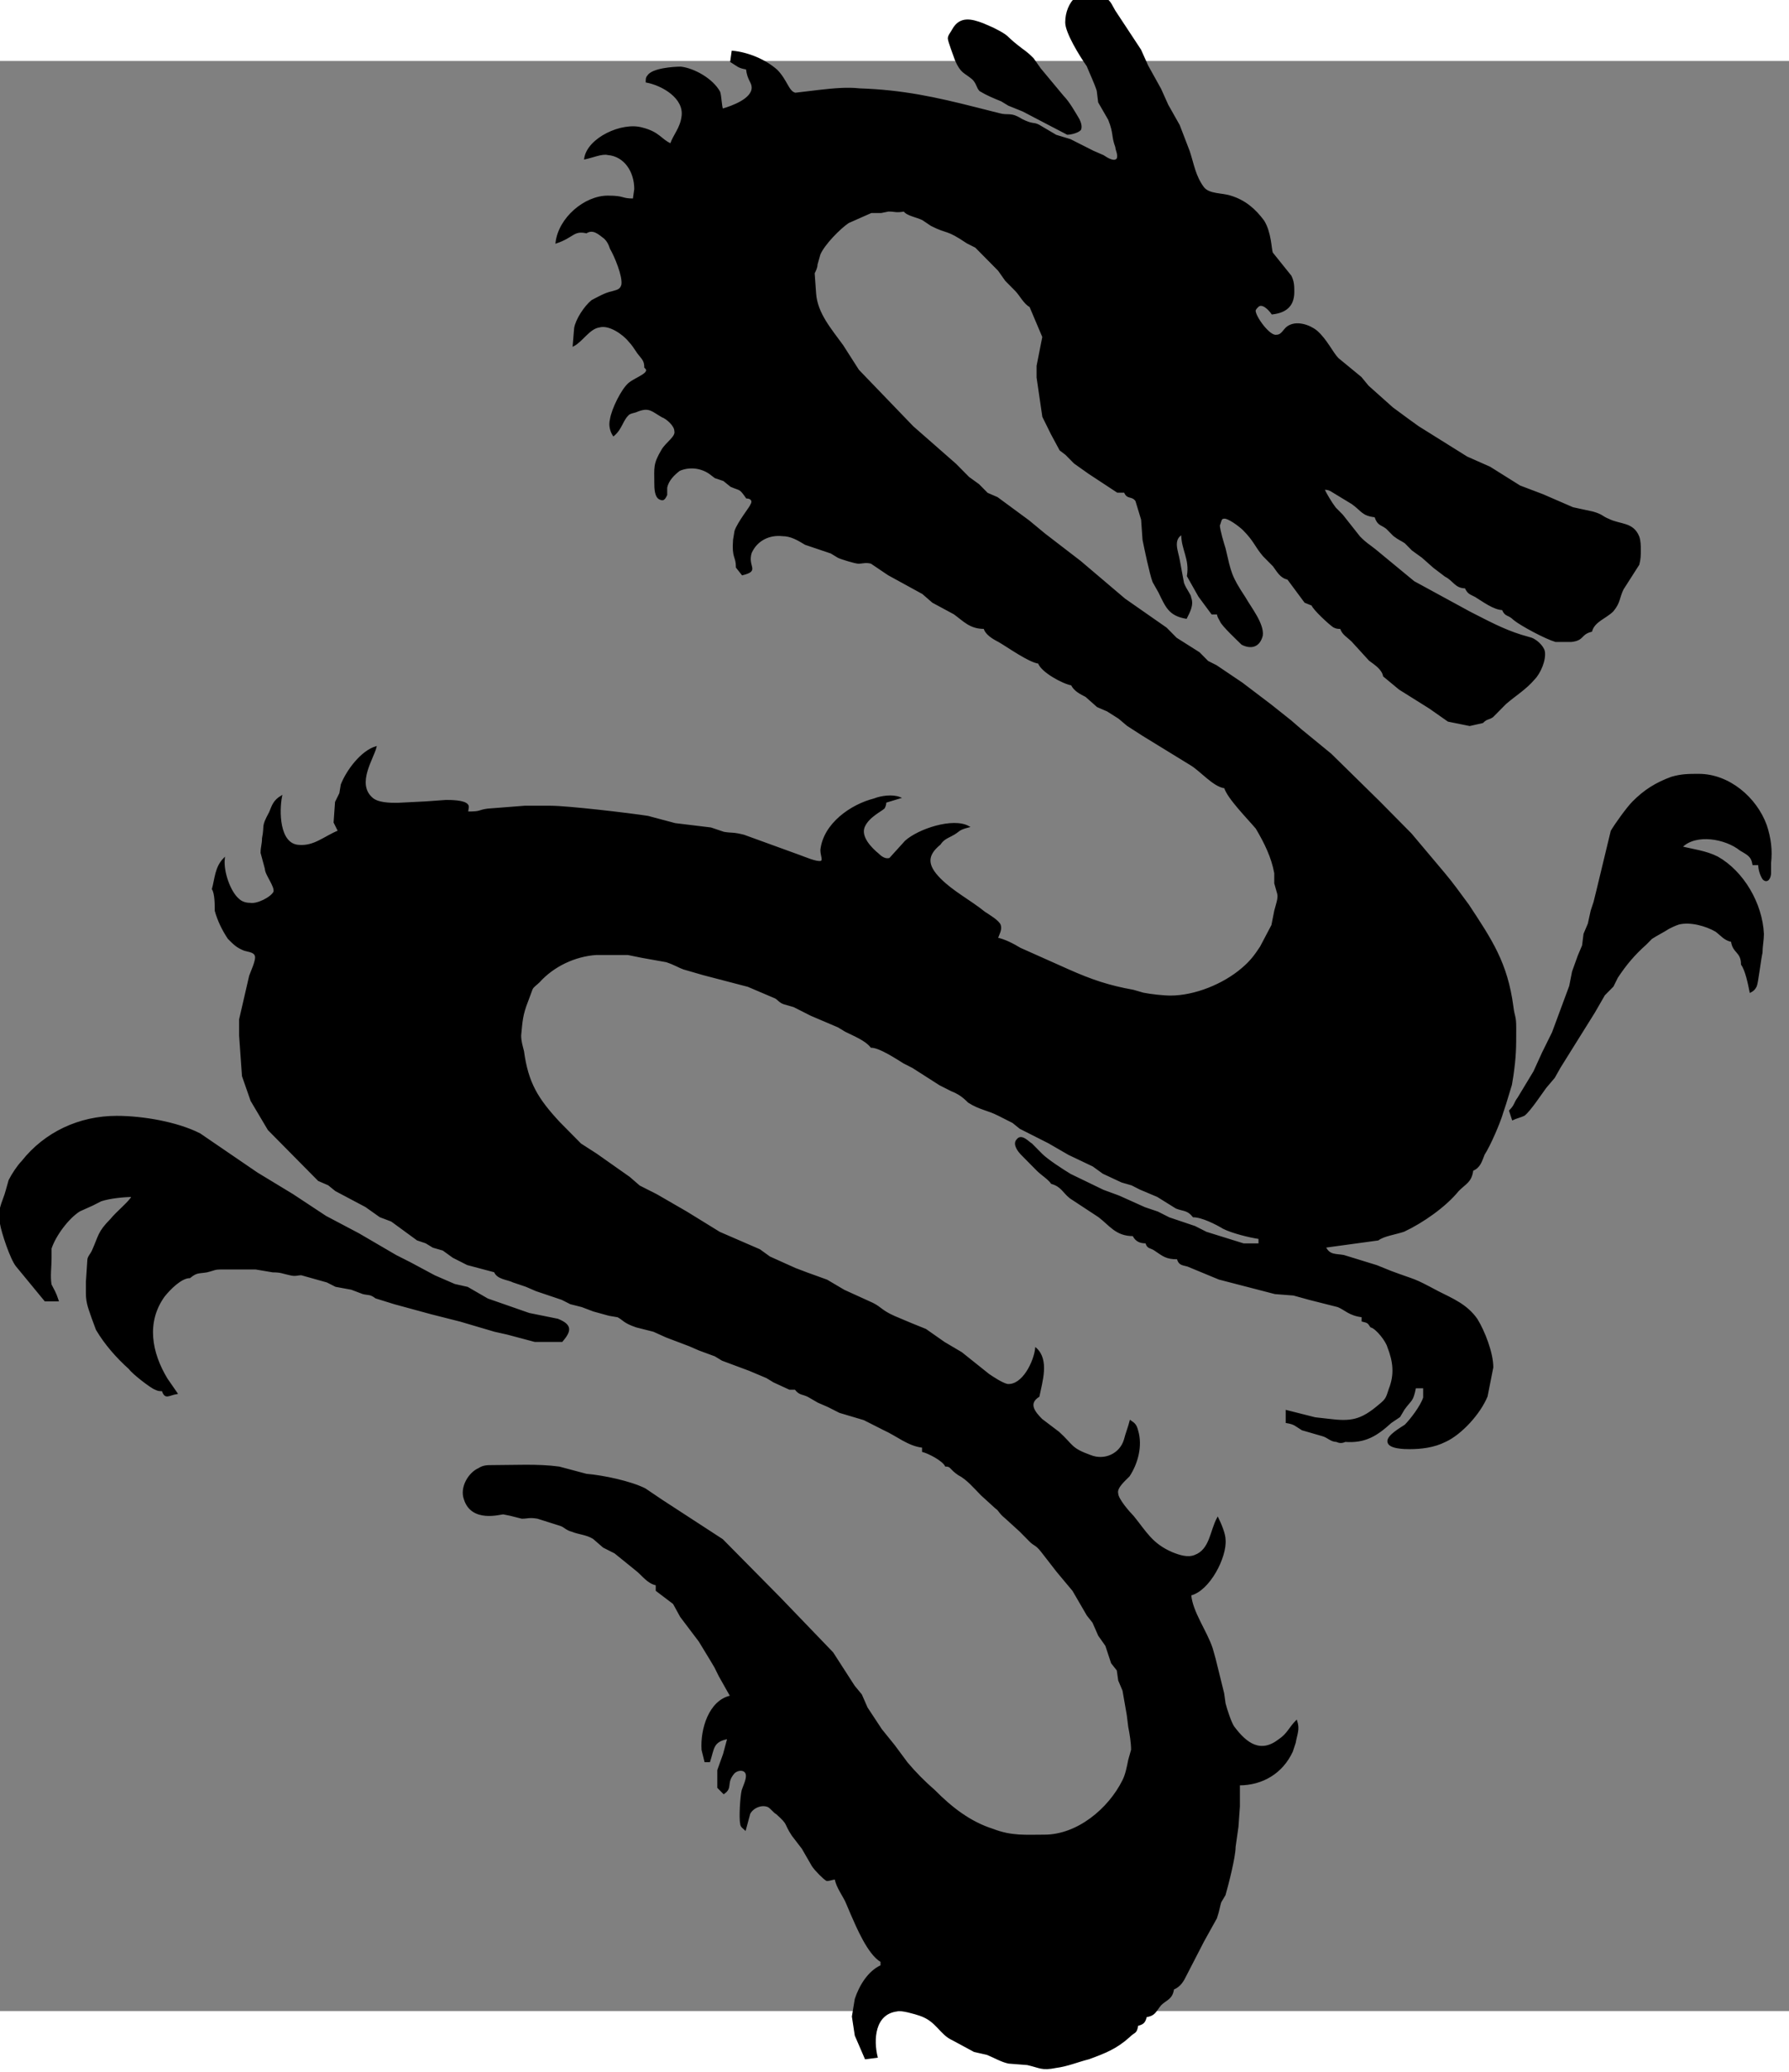 <?xml version="1.0" encoding="UTF-8" standalone="no"?>
<svg
   xmlns:dc="http://purl.org/dc/elements/1.1/"
   xmlns:cc="http://creativecommons.org/ns#"
   xmlns:rdf="http://www.w3.org/1999/02/22-rdf-syntax-ns#"
   xmlns:svg="http://www.w3.org/2000/svg"
   xmlns="http://www.w3.org/2000/svg"
   xmlns:sodipodi="http://sodipodi.sourceforge.net/DTD/sodipodi-0.dtd"
   xmlns:inkscape="http://www.inkscape.org/namespaces/inkscape"
   height="361.943"
   id="svg2"
   inkscape:version="0.48.3.1 r9886"
   sodipodi:docname="yves_guillou_dragon.svg"
   sodipodi:version="0.32"
   viewBox="0 0 1463 1595"
   width="312.446"
   inkscape:output_extension="org.inkscape.output.svg.inkscape"
   version="1.0">
  <rect x="0" y="0" width="1463" height="1595" fill="#808080" stroke="none"/>
  <defs
     id="defs6">
    <inkscape:perspective
       sodipodi:type="inkscape:persp3d"
       id="perspective8"
       inkscape:vp_x="-50 : 600 : 1"
       inkscape:vp_y="0 : 1000 : 0"
       inkscape:vp_z="700 : 600 : 1"
       inkscape:persp3d-origin="300 : 400 : 1" />
  </defs>
  <sodipodi:namedview
     bordercolor="#666666"
     borderopacity="1.0"
     id="base"
     inkscape:current-layer="svg2"
     inkscape:cx="469.97781"
     inkscape:cy="168.54341"
     inkscape:pageopacity="0.0"
     inkscape:pageshadow="2"
     inkscape:window-height="713"
     inkscape:window-width="1024"
     inkscape:window-x="0"
     inkscape:window-y="25"
     inkscape:zoom="1.6575486"
     pagecolor="#ffffff"
     showgrid="false"
     inkscape:window-maximized="0" />
  <path
     d="M 598.891,-7.823 C 598.891,-7.823 597.721,0.474 597.721,0.474 C 603.575,4.03 603.575,5.216 610.6,6.401 C 611.771,15.884 615.283,17.069 615.283,21.81 C 615.283,31.293 598.891,37.22 590.695,39.59 C 589.525,36.034 589.525,28.922 588.354,25.366 C 582.5,14.698 567.279,6.401 556.741,5.216 C 550.887,5.216 533.324,6.401 529.811,12.328 C 528.641,13.513 528.641,14.698 528.641,17.069 C 541.52,19.44 560.253,30.108 557.912,45.517 C 556.741,54.999 550.887,60.926 548.545,68.038 C 540.349,64.482 539.178,58.555 525.128,54.999 C 508.736,50.258 480.636,63.297 478.294,79.891 C 484.148,78.706 492.344,75.15 497.028,76.335 C 511.078,77.521 519.274,90.559 519.274,104.783 C 519.274,104.783 518.103,113.08 518.103,113.08 C 507.565,113.08 511.078,110.71 497.028,110.71 C 478.294,110.71 457.219,128.49 454.877,148.64 C 468.927,143.899 468.927,137.972 479.465,140.343 C 485.319,136.787 490.003,141.528 494.686,145.084 C 497.028,147.455 498.199,149.825 499.369,153.381 C 502.882,159.308 509.907,175.902 508.736,183.014 C 507.565,187.756 504.053,187.756 500.54,188.941 C 494.686,190.126 488.832,193.682 484.148,196.053 C 478.294,200.794 471.269,211.462 470.098,218.574 C 470.098,218.574 468.927,232.798 468.927,232.798 C 475.953,229.242 481.807,218.574 490.003,217.389 C 498.199,215.018 509.907,223.315 514.59,229.242 C 516.932,231.613 519.274,235.169 521.616,238.725 C 525.128,243.466 527.47,244.651 527.47,250.578 C 533.324,255.319 520.445,258.875 514.59,263.617 C 508.736,268.358 500.54,284.952 499.369,293.25 C 498.199,297.991 499.369,302.732 501.711,306.288 C 508.736,300.362 508.736,293.25 514.59,288.508 C 516.932,287.323 519.274,287.323 521.616,286.138 C 530.982,282.582 533.324,286.138 541.52,290.879 C 545.032,292.064 552.058,297.991 552.058,302.732 C 553.228,307.474 545.032,312.215 541.52,318.141 C 534.495,329.995 535.666,332.365 535.666,345.404 C 535.666,348.96 535.666,357.257 540.349,358.442 C 542.691,359.628 543.862,357.257 545.032,354.887 C 545.032,354.887 545.032,348.96 545.032,348.96 C 546.203,343.033 550.887,338.292 555.57,334.736 C 563.766,331.18 573.133,332.365 580.158,337.107 C 580.158,337.107 584.841,340.663 584.841,340.663 C 584.841,340.663 591.866,343.033 591.866,343.033 C 591.866,343.033 597.721,347.775 597.721,347.775 C 605.916,351.331 604.746,348.96 610.6,357.257 C 614.112,357.257 616.454,359.628 614.112,363.184 C 614.112,364.369 603.575,377.408 601.233,384.52 C 601.233,384.52 600.062,391.632 600.062,391.632 C 598.891,407.041 602.404,404.67 602.404,414.153 C 602.404,414.153 607.087,420.079 607.087,420.079 C 621.137,416.523 610.6,414.153 614.112,402.3 C 618.796,391.632 629.333,386.89 639.871,388.076 C 646.896,388.076 652.75,391.632 658.605,395.188 C 658.605,395.188 679.68,402.3 679.68,402.3 C 679.68,402.3 685.534,405.855 685.534,405.855 C 687.876,407.041 699.584,410.597 701.926,410.597 C 705.438,410.597 707.78,409.411 712.463,410.597 C 712.463,410.597 726.514,420.079 726.514,420.079 C 726.514,420.079 754.614,435.489 754.614,435.489 C 754.614,435.489 762.81,442.601 762.81,442.601 C 762.81,442.601 780.373,452.083 780.373,452.083 C 788.568,458.01 793.252,463.936 804.96,463.936 C 806.131,468.678 811.985,472.234 816.669,474.604 C 824.865,479.346 841.257,491.199 849.452,492.384 C 851.794,499.496 869.357,508.979 876.382,510.164 C 878.724,514.905 883.407,517.276 888.09,519.647 C 888.09,519.647 897.457,527.944 897.457,527.944 C 897.457,527.944 905.653,531.5 905.653,531.5 C 905.653,531.5 915.02,537.427 915.02,537.427 C 915.02,537.427 922.045,543.353 922.045,543.353 C 922.045,543.353 934.924,551.65 934.924,551.65 C 934.924,551.65 973.562,575.357 973.562,575.357 C 981.758,580.098 992.296,593.137 1001.662,594.322 C 1004.004,602.619 1020.396,619.214 1027.421,627.511 C 1034.446,639.364 1040.3,651.218 1042.642,664.256 C 1042.642,664.256 1042.642,672.554 1042.642,672.554 C 1042.642,672.554 1044.984,680.851 1044.984,680.851 C 1046.155,684.407 1043.813,690.333 1042.642,695.075 C 1042.642,695.075 1040.3,706.928 1040.3,706.928 C 1040.3,706.928 1030.934,724.708 1030.934,724.708 C 1026.25,731.82 1022.738,736.561 1015.712,742.488 C 1000.492,755.526 977.075,765.009 957.17,765.009 C 951.316,765.009 940.778,763.824 934.924,762.638 C 934.924,762.638 926.728,760.268 926.728,760.268 C 906.824,756.712 892.774,751.97 874.04,743.673 C 874.04,743.673 834.231,725.893 834.231,725.893 C 828.377,722.337 821.352,718.781 815.498,717.596 C 816.669,714.04 819.01,710.484 817.84,706.928 C 816.669,703.372 808.473,698.631 804.96,696.26 C 793.252,686.777 779.202,679.665 768.664,668.998 C 758.126,658.33 756.956,650.032 768.664,640.55 C 771.006,636.994 773.347,635.808 778.031,633.438 C 785.056,629.882 782.714,628.697 792.081,626.326 C 779.202,619.214 751.101,628.697 740.564,638.179 C 740.564,638.179 727.684,652.403 727.684,652.403 C 724.172,653.588 720.659,651.218 718.318,648.847 C 712.463,644.106 703.097,634.623 706.609,626.326 C 710.122,618.029 720.659,613.287 723.001,610.917 C 724.172,608.546 724.172,607.361 724.172,606.175 C 724.172,606.175 735.88,602.619 735.88,602.619 C 730.026,600.249 720.659,601.434 714.805,603.805 C 696.072,608.546 673.826,623.955 671.484,645.291 C 671.484,650.032 673.826,653.588 671.484,654.774 C 667.971,655.959 657.434,651.218 653.921,650.032 C 653.921,650.032 608.258,633.438 608.258,633.438 C 598.891,631.067 598.891,632.252 591.866,631.067 C 591.866,631.067 581.329,627.511 581.329,627.511 C 581.329,627.511 552.058,623.955 552.058,623.955 C 552.058,623.955 529.811,618.029 529.811,618.029 C 514.59,615.658 464.244,609.731 450.194,609.731 C 450.194,609.731 429.119,609.731 429.119,609.731 C 429.119,609.731 398.677,612.102 398.677,612.102 C 390.481,613.287 393.993,614.473 382.285,614.473 C 382.285,612.102 383.456,609.731 382.285,608.546 C 379.943,604.99 368.235,604.99 364.722,604.99 C 364.722,604.99 348.33,606.175 348.33,606.175 C 348.33,606.175 324.913,607.361 324.913,607.361 C 319.059,607.361 308.522,607.361 303.838,602.619 C 290.959,590.766 305.009,570.616 307.351,561.133 C 295.642,564.689 283.934,580.098 279.25,591.951 C 279.25,591.951 278.08,599.063 278.08,599.063 C 278.08,599.063 274.567,606.175 274.567,606.175 C 274.567,606.175 273.396,622.77 273.396,622.77 C 273.396,622.77 276.909,629.882 276.909,629.882 C 265.2,634.623 257.004,642.92 244.125,641.735 C 227.733,640.55 227.733,613.287 230.075,601.434 C 224.221,604.99 223.05,608.546 220.708,614.473 C 213.683,627.511 217.196,623.955 214.854,635.808 C 214.854,640.55 213.683,642.92 213.683,647.662 C 213.683,647.662 217.196,660.7 217.196,660.7 C 217.196,665.442 225.391,674.924 224.221,679.665 C 221.879,684.407 210.17,690.333 204.316,689.148 C 200.804,689.148 197.291,687.963 194.949,685.592 C 187.924,679.665 182.07,663.071 183.241,652.403 C 176.216,659.515 176.216,668.998 173.874,677.295 C 176.216,680.851 176.216,690.333 176.216,695.075 C 178.558,703.372 182.07,710.484 186.754,717.596 C 191.437,722.337 193.779,724.708 199.633,727.078 C 203.145,728.264 207.829,728.264 209,731.82 C 210.17,735.376 205.487,744.858 204.316,748.414 C 204.316,748.414 196.12,783.974 196.12,783.974 C 196.12,783.974 196.12,797.013 196.12,797.013 C 196.12,797.013 198.462,830.202 198.462,830.202 C 198.462,830.202 205.487,850.352 205.487,850.352 C 205.487,850.352 219.537,874.059 219.537,874.059 C 219.537,874.059 237.1,891.839 237.1,891.839 C 237.1,891.839 260.517,915.545 260.517,915.545 C 260.517,915.545 268.713,919.101 268.713,919.101 C 268.713,919.101 274.567,923.842 274.567,923.842 C 274.567,923.842 299.155,936.881 299.155,936.881 C 299.155,936.881 310.863,945.178 310.863,945.178 C 310.863,945.178 320.23,948.734 320.23,948.734 C 320.23,948.734 341.305,964.143 341.305,964.143 C 341.305,964.143 348.33,966.514 348.33,966.514 C 348.33,966.514 354.185,970.07 354.185,970.07 C 354.185,970.07 362.38,972.441 362.38,972.441 C 362.38,972.441 370.576,978.367 370.576,978.367 C 370.576,978.367 382.285,984.294 382.285,984.294 C 382.285,984.294 404.531,990.221 404.531,990.221 C 406.873,996.147 415.069,996.147 419.752,998.518 C 419.752,998.518 430.29,1002.074 430.29,1002.074 C 430.29,1002.074 438.485,1005.63 438.485,1005.63 C 438.485,1005.63 459.561,1012.742 459.561,1012.742 C 459.561,1012.742 466.586,1016.298 466.586,1016.298 C 466.586,1016.298 475.953,1018.668 475.953,1018.668 C 475.953,1018.668 485.319,1022.224 485.319,1022.224 C 485.319,1022.224 498.199,1025.78 498.199,1025.78 C 498.199,1025.78 505.224,1026.966 505.224,1026.966 C 509.907,1029.336 509.907,1031.707 520.445,1035.263 C 520.445,1035.263 534.495,1038.819 534.495,1038.819 C 534.495,1038.819 545.032,1043.56 545.032,1043.56 C 545.032,1043.56 563.766,1050.672 563.766,1050.672 C 563.766,1050.672 571.962,1054.228 571.962,1054.228 C 571.962,1054.228 584.841,1058.969 584.841,1058.969 C 584.841,1058.969 590.695,1062.525 590.695,1062.525 C 590.695,1062.525 612.942,1070.822 612.942,1070.822 C 612.942,1070.822 626.992,1076.749 626.992,1076.749 C 626.992,1076.749 632.846,1080.305 632.846,1080.305 C 632.846,1080.305 645.725,1086.232 645.725,1086.232 C 648.067,1086.232 649.238,1086.232 650.409,1086.232 C 653.921,1090.973 656.263,1089.788 660.946,1092.158 C 660.946,1092.158 669.142,1096.9 669.142,1096.9 C 669.142,1096.9 677.338,1100.456 677.338,1100.456 C 677.338,1100.456 686.705,1105.197 686.705,1105.197 C 686.705,1105.197 706.609,1111.124 706.609,1111.124 C 706.609,1111.124 723.001,1119.421 723.001,1119.421 C 733.539,1124.162 742.905,1132.459 754.614,1133.645 C 754.614,1133.645 754.614,1137.201 754.614,1137.201 C 759.297,1138.386 771.006,1144.312 773.347,1149.054 C 778.031,1149.054 776.86,1151.425 783.885,1156.166 C 790.91,1159.722 796.764,1166.834 802.619,1172.76 C 802.619,1172.76 814.327,1183.428 814.327,1183.428 C 817.84,1185.799 816.669,1186.984 822.523,1191.726 C 822.523,1191.726 834.231,1202.394 834.231,1202.394 C 834.231,1202.394 842.427,1210.691 842.427,1210.691 C 845.94,1214.247 847.111,1213.061 851.794,1218.988 C 851.794,1218.988 864.673,1235.582 864.673,1235.582 C 864.673,1235.582 877.553,1250.992 877.553,1250.992 C 877.553,1250.992 889.261,1271.142 889.261,1271.142 C 889.261,1271.142 893.945,1277.069 893.945,1277.069 C 893.945,1277.069 898.628,1287.737 898.628,1287.737 C 898.628,1287.737 904.482,1296.034 904.482,1296.034 C 904.482,1296.034 909.166,1310.258 909.166,1310.258 C 909.166,1310.258 913.849,1316.185 913.849,1316.185 C 913.849,1316.185 915.02,1324.482 915.02,1324.482 C 915.02,1324.482 918.532,1332.779 918.532,1332.779 C 918.532,1332.779 922.045,1352.93 922.045,1352.93 C 922.045,1352.93 923.216,1362.412 923.216,1362.412 C 924.387,1368.339 925.557,1375.451 925.557,1381.378 C 925.557,1381.378 923.216,1389.675 923.216,1389.675 C 922.045,1395.601 920.874,1401.528 918.532,1406.27 C 906.824,1429.976 881.065,1451.312 854.136,1451.312 C 838.915,1451.312 827.206,1452.497 811.985,1446.57 C 793.252,1440.644 778.031,1428.791 763.981,1414.567 C 755.785,1407.455 748.76,1400.343 741.735,1392.045 C 741.735,1392.045 731.197,1377.822 731.197,1377.822 C 731.197,1377.822 720.659,1364.783 720.659,1364.783 C 720.659,1364.783 708.951,1347.003 708.951,1347.003 C 708.951,1347.003 704.268,1336.335 704.268,1336.335 C 704.268,1336.335 698.413,1329.223 698.413,1329.223 C 698.413,1329.223 680.851,1301.961 680.851,1301.961 C 680.851,1301.961 637.529,1256.918 637.529,1256.918 C 637.529,1256.918 590.695,1209.505 590.695,1209.505 C 590.695,1209.505 541.52,1177.502 541.52,1177.502 C 541.52,1177.502 527.47,1168.019 527.47,1168.019 C 515.761,1162.093 493.515,1157.351 479.465,1156.166 C 479.465,1156.166 457.219,1150.239 457.219,1150.239 C 439.656,1147.869 420.923,1149.054 402.189,1149.054 C 398.677,1149.054 395.164,1149.054 391.652,1151.425 C 383.456,1154.981 376.431,1166.834 379.943,1176.316 C 385.797,1195.282 409.214,1188.17 411.556,1188.17 C 411.556,1188.17 417.41,1189.355 417.41,1189.355 C 417.41,1189.355 426.777,1191.726 426.777,1191.726 C 431.46,1191.726 432.631,1190.54 439.656,1191.726 C 439.656,1191.726 458.39,1197.652 458.39,1197.652 C 461.902,1198.837 463.073,1201.208 467.757,1202.394 C 473.611,1204.764 479.465,1204.764 485.319,1208.32 C 485.319,1208.32 493.515,1215.432 493.515,1215.432 C 493.515,1215.432 502.882,1220.173 502.882,1220.173 C 502.882,1220.173 520.445,1234.397 520.445,1234.397 C 525.128,1237.953 529.811,1245.065 536.837,1246.251 C 536.837,1246.251 536.837,1250.992 536.837,1250.992 C 536.837,1250.992 550.887,1261.66 550.887,1261.66 C 550.887,1261.66 556.741,1272.328 556.741,1272.328 C 556.741,1272.328 571.962,1292.478 571.962,1292.478 C 571.962,1292.478 581.329,1307.887 581.329,1307.887 C 581.329,1307.887 584.841,1313.814 584.841,1313.814 C 584.841,1313.814 588.354,1320.926 588.354,1320.926 C 588.354,1320.926 597.721,1337.521 597.721,1337.521 C 580.158,1341.076 573.133,1364.783 574.304,1381.378 C 574.304,1381.378 576.645,1390.86 576.645,1390.86 C 576.645,1390.86 580.158,1390.86 580.158,1390.86 C 583.67,1380.192 582.5,1374.266 595.379,1371.895 C 595.379,1371.895 591.866,1384.934 591.866,1384.934 C 591.866,1384.934 587.183,1397.972 587.183,1397.972 C 587.183,1397.972 587.183,1412.196 587.183,1412.196 C 587.183,1412.196 591.866,1416.937 591.866,1416.937 C 598.891,1412.196 593.037,1408.64 600.062,1400.343 C 603.575,1396.787 610.6,1396.787 610.6,1402.713 C 610.6,1406.27 608.258,1411.011 607.087,1414.567 C 605.916,1419.308 604.746,1437.088 605.916,1441.829 C 605.916,1444.2 608.258,1445.385 609.429,1446.57 C 609.429,1446.57 612.942,1433.532 612.942,1433.532 C 615.283,1428.791 622.308,1425.235 628.163,1427.605 C 630.504,1428.791 632.846,1432.347 635.188,1433.532 C 645.725,1443.014 641.042,1440.644 648.067,1451.312 C 648.067,1451.312 656.263,1461.98 656.263,1461.98 C 656.263,1461.98 664.459,1476.204 664.459,1476.204 C 666.8,1479.759 673.826,1486.871 676.167,1488.057 C 678.509,1488.057 680.851,1486.871 683.192,1486.871 C 684.363,1493.983 690.217,1501.095 692.559,1507.022 C 692.559,1507.022 696.072,1515.319 696.072,1515.319 C 700.755,1525.987 710.122,1548.508 720.659,1554.435 C 720.659,1554.435 720.659,1557.991 720.659,1557.991 C 710.122,1562.732 703.097,1574.585 699.584,1585.253 C 699.584,1585.253 697.242,1599.477 697.242,1599.477 C 697.242,1599.477 699.584,1614.886 699.584,1614.886 C 699.584,1614.886 707.78,1633.852 707.78,1633.852 C 707.78,1633.852 717.147,1632.666 717.147,1632.666 C 713.634,1618.443 714.805,1597.107 733.539,1594.736 C 737.051,1593.551 748.76,1597.107 752.272,1598.292 C 766.322,1603.033 768.664,1613.701 779.202,1618.443 C 779.202,1618.443 796.764,1627.925 796.764,1627.925 C 796.764,1627.925 807.302,1630.296 807.302,1630.296 C 813.156,1632.666 819.01,1636.222 824.865,1637.408 C 824.865,1637.408 840.086,1638.593 840.086,1638.593 C 850.623,1640.964 851.794,1643.334 863.503,1640.964 C 872.869,1639.778 881.065,1636.222 890.432,1633.852 C 903.311,1629.11 912.678,1625.554 923.216,1616.072 C 927.899,1611.331 929.07,1613.701 930.241,1606.589 C 934.924,1605.404 936.095,1604.219 937.266,1599.477 C 944.291,1598.292 944.291,1595.921 948.974,1589.995 C 953.658,1585.253 958.341,1585.253 959.512,1576.956 C 965.366,1574.585 967.708,1569.844 970.05,1565.103 C 970.05,1565.103 984.1,1537.84 984.1,1537.84 C 984.1,1537.84 994.637,1518.875 994.637,1518.875 C 996.979,1511.763 996.979,1509.392 998.15,1505.837 C 998.15,1505.837 1001.662,1499.91 1001.662,1499.91 C 1004.004,1491.613 1009.858,1469.092 1009.858,1460.794 C 1009.858,1460.794 1012.2,1444.2 1012.2,1444.2 C 1012.2,1444.2 1013.371,1427.605 1013.371,1427.605 C 1013.371,1427.605 1013.371,1409.825 1013.371,1409.825 C 1032.104,1409.825 1048.496,1400.343 1056.692,1382.563 C 1056.692,1382.563 1059.034,1375.451 1059.034,1375.451 C 1060.205,1368.339 1062.546,1364.783 1060.205,1357.671 C 1054.351,1363.598 1053.18,1368.339 1046.155,1373.08 C 1030.934,1384.934 1019.225,1376.636 1008.688,1362.412 C 1006.346,1358.856 1002.833,1348.188 1001.662,1343.447 C 1001.662,1343.447 1000.492,1335.15 1000.492,1335.15 C 1000.492,1335.15 993.467,1306.702 993.467,1306.702 C 993.467,1306.702 991.125,1298.405 991.125,1298.405 C 986.441,1284.181 974.733,1268.772 973.562,1254.548 C 988.783,1250.992 1002.833,1223.729 1001.662,1209.505 C 1001.662,1204.764 998.15,1196.467 995.808,1191.726 C 989.954,1202.394 989.954,1217.803 977.075,1222.544 C 971.22,1224.915 964.195,1222.544 958.341,1220.173 C 941.949,1213.061 937.266,1203.579 926.728,1190.54 C 923.216,1186.984 913.849,1176.316 913.849,1171.575 C 912.678,1166.834 919.703,1160.907 923.216,1157.351 C 930.241,1146.683 933.753,1132.459 930.241,1120.606 C 929.07,1115.865 927.899,1114.679 924.387,1112.309 C 923.216,1117.05 920.874,1122.977 919.703,1127.718 C 916.191,1139.571 903.311,1145.498 891.603,1140.757 C 875.211,1134.83 877.553,1132.459 865.844,1121.791 C 865.844,1121.791 851.794,1111.124 851.794,1111.124 C 845.94,1105.197 840.086,1098.085 849.452,1092.158 C 851.794,1080.305 857.648,1062.525 847.111,1053.043 C 845.94,1063.711 836.573,1083.861 823.694,1082.676 C 819.01,1081.491 811.985,1076.749 808.473,1074.378 C 808.473,1074.378 786.227,1056.599 786.227,1056.599 C 786.227,1056.599 772.177,1048.301 772.177,1048.301 C 772.177,1048.301 756.956,1037.633 756.956,1037.633 C 756.956,1037.633 745.247,1032.892 745.247,1032.892 C 745.247,1032.892 731.197,1026.966 731.197,1026.966 C 720.659,1022.224 720.659,1019.854 713.634,1016.298 C 713.634,1016.298 690.217,1005.63 690.217,1005.63 C 690.217,1005.63 676.167,997.332 676.167,997.332 C 676.167,997.332 659.775,991.406 659.775,991.406 C 659.775,991.406 650.409,987.85 650.409,987.85 C 650.409,987.85 639.871,983.109 639.871,983.109 C 639.871,983.109 629.333,978.367 629.333,978.367 C 629.333,978.367 621.137,972.441 621.137,972.441 C 621.137,972.441 588.354,958.217 588.354,958.217 C 588.354,958.217 561.424,941.622 561.424,941.622 C 561.424,941.622 536.837,927.398 536.837,927.398 C 536.837,927.398 522.786,920.286 522.786,920.286 C 522.786,920.286 514.59,913.174 514.59,913.174 C 514.59,913.174 487.661,894.209 487.661,894.209 C 487.661,894.209 474.782,885.912 474.782,885.912 C 470.098,881.171 461.902,872.873 457.219,868.132 C 439.656,849.167 431.46,836.128 427.948,810.051 C 426.777,805.31 425.606,801.754 425.606,797.013 C 426.777,785.159 426.777,780.418 431.46,768.565 C 431.46,768.565 434.973,759.082 434.973,759.082 C 436.144,756.712 438.485,755.526 440.827,753.156 C 452.536,740.117 470.098,731.82 487.661,730.634 C 491.174,730.634 492.344,730.634 495.857,730.634 C 495.857,730.634 513.42,730.634 513.42,730.634 C 513.42,730.634 525.128,733.005 525.128,733.005 C 525.128,733.005 545.032,736.561 545.032,736.561 C 552.058,738.932 555.57,741.302 559.083,742.488 C 559.083,742.488 575.474,747.229 575.474,747.229 C 575.474,747.229 611.771,756.712 611.771,756.712 C 611.771,756.712 634.017,766.194 634.017,766.194 C 636.358,767.379 637.529,769.75 641.042,770.935 C 641.042,770.935 649.238,773.306 649.238,773.306 C 649.238,773.306 663.288,780.418 663.288,780.418 C 663.288,780.418 685.534,789.901 685.534,789.901 C 685.534,789.901 691.388,793.457 691.388,793.457 C 698.413,797.013 707.78,800.569 712.463,806.495 C 719.489,806.495 733.539,815.978 739.393,819.534 C 739.393,819.534 746.418,823.09 746.418,823.09 C 746.418,823.09 768.664,837.314 768.664,837.314 C 768.664,837.314 778.031,842.055 778.031,842.055 C 783.885,844.426 787.398,846.796 792.081,851.538 C 801.448,857.464 807.302,857.464 816.669,862.205 C 816.669,862.205 828.377,868.132 828.377,868.132 C 828.377,868.132 834.231,872.873 834.231,872.873 C 834.231,872.873 857.648,884.727 857.648,884.727 C 857.648,884.727 874.04,894.209 874.04,894.209 C 874.04,894.209 893.945,903.692 893.945,903.692 C 893.945,903.692 902.141,909.618 902.141,909.618 C 902.141,909.618 917.362,916.73 917.362,916.73 C 917.362,916.73 925.557,919.101 925.557,919.101 C 925.557,919.101 932.583,922.657 932.583,922.657 C 932.583,922.657 946.633,928.584 946.633,928.584 C 946.633,928.584 961.854,938.066 961.854,938.066 C 967.708,940.437 971.22,939.252 975.904,945.178 C 982.929,945.178 994.637,951.105 1000.492,954.661 C 1007.517,958.217 1021.567,961.773 1029.763,962.958 C 1029.763,962.958 1029.763,967.699 1029.763,967.699 C 1029.763,967.699 1016.884,967.699 1016.884,967.699 C 1016.884,967.699 986.441,958.217 986.441,958.217 C 986.441,958.217 977.075,953.475 977.075,953.475 C 977.075,953.475 955.999,946.363 955.999,946.363 C 955.999,946.363 946.633,941.622 946.633,941.622 C 946.633,941.622 936.095,938.066 936.095,938.066 C 936.095,938.066 915.02,928.584 915.02,928.584 C 915.02,928.584 902.141,923.842 902.141,923.842 C 902.141,923.842 875.211,910.804 875.211,910.804 C 869.357,907.248 856.478,898.951 851.794,894.209 C 851.794,894.209 843.598,885.912 843.598,885.912 C 841.257,884.727 835.402,877.615 831.89,882.356 C 828.377,885.912 833.061,891.839 835.402,894.209 C 835.402,894.209 848.282,907.248 848.282,907.248 C 851.794,910.804 857.648,914.36 859.99,917.916 C 868.186,920.286 869.357,925.028 875.211,929.769 C 875.211,929.769 898.628,945.178 898.628,945.178 C 907.995,952.29 912.678,960.587 926.728,960.587 C 929.07,965.329 932.583,966.514 937.266,966.514 C 938.437,971.255 940.778,970.07 944.291,972.441 C 951.316,977.182 953.658,979.553 963.025,979.553 C 964.195,984.294 966.537,984.294 971.22,985.479 C 971.22,985.479 996.979,996.147 996.979,996.147 C 996.979,996.147 1042.642,1008 1042.642,1008 C 1042.642,1008 1057.863,1009.186 1057.863,1009.186 C 1057.863,1009.186 1070.742,1012.742 1070.742,1012.742 C 1070.742,1012.742 1094.159,1018.668 1094.159,1018.668 C 1100.014,1021.039 1103.526,1025.78 1114.064,1026.966 C 1114.064,1026.966 1114.064,1030.522 1114.064,1030.522 C 1118.747,1031.707 1118.747,1031.707 1121.089,1035.263 C 1125.772,1036.448 1133.968,1047.116 1135.139,1051.857 C 1139.822,1063.711 1140.993,1074.378 1136.31,1086.232 C 1133.968,1093.344 1133.968,1094.529 1128.114,1099.27 C 1112.893,1112.309 1104.697,1113.494 1085.963,1111.124 C 1085.963,1111.124 1075.426,1109.938 1075.426,1109.938 C 1075.426,1109.938 1052.009,1104.012 1052.009,1104.012 C 1052.009,1104.012 1052.009,1113.494 1052.009,1113.494 C 1059.034,1114.679 1059.034,1115.865 1064.888,1119.421 C 1064.888,1119.421 1081.28,1124.162 1081.28,1124.162 C 1085.963,1125.347 1088.305,1128.903 1092.988,1128.903 C 1095.33,1130.089 1097.672,1130.089 1100.014,1128.903 C 1116.405,1130.089 1125.772,1124.162 1137.481,1113.494 C 1137.481,1113.494 1144.506,1108.753 1144.506,1108.753 C 1144.506,1108.753 1148.018,1102.826 1148.018,1102.826 C 1153.872,1094.529 1155.043,1096.9 1157.385,1085.046 C 1157.385,1085.046 1164.41,1085.046 1164.41,1085.046 C 1164.41,1087.417 1164.41,1090.973 1164.41,1093.344 C 1162.068,1100.456 1153.872,1111.124 1149.189,1115.865 C 1145.677,1118.236 1135.139,1124.162 1135.139,1128.903 C 1135.139,1134.83 1149.189,1134.83 1152.702,1134.83 C 1162.068,1134.83 1172.606,1133.645 1181.973,1128.903 C 1194.852,1122.977 1210.073,1106.382 1215.928,1092.158 C 1215.928,1092.158 1220.611,1068.452 1220.611,1068.452 C 1220.611,1056.599 1213.586,1038.819 1207.731,1029.336 C 1199.535,1017.483 1187.827,1012.742 1176.119,1006.815 C 1153.872,994.962 1159.727,998.518 1137.481,990.221 C 1137.481,990.221 1125.772,985.479 1125.772,985.479 C 1125.772,985.479 1098.843,977.182 1098.843,977.182 C 1091.818,975.997 1087.134,977.182 1083.622,970.07 C 1083.622,970.07 1126.943,964.143 1126.943,964.143 C 1131.626,960.587 1140.993,959.402 1148.018,957.031 C 1163.239,949.919 1181.973,936.881 1192.51,923.842 C 1198.364,917.916 1203.048,916.73 1204.219,907.248 C 1210.073,904.877 1211.244,900.136 1213.586,894.209 C 1218.269,887.097 1226.465,868.132 1228.807,859.835 C 1228.807,859.835 1231.148,852.723 1231.148,852.723 C 1231.148,852.723 1235.832,837.314 1235.832,837.314 C 1235.832,837.314 1237.003,830.202 1237.003,830.202 C 1239.344,813.607 1239.344,807.681 1239.344,791.086 C 1239.344,780.418 1238.173,782.789 1237.003,773.306 C 1232.319,737.746 1219.44,718.781 1200.706,690.333 C 1193.681,680.851 1187.827,672.554 1180.802,664.256 C 1180.802,664.256 1153.872,632.252 1153.872,632.252 C 1153.872,632.252 1128.114,606.175 1128.114,606.175 C 1128.114,606.175 1088.305,567.06 1088.305,567.06 C 1088.305,567.06 1063.717,546.909 1063.717,546.909 C 1063.717,546.909 1055.521,539.797 1055.521,539.797 C 1055.521,539.797 1039.13,526.759 1039.13,526.759 C 1039.13,526.759 1015.712,508.979 1015.712,508.979 C 1015.712,508.979 994.637,494.755 994.637,494.755 C 994.637,494.755 987.612,491.199 987.612,491.199 C 987.612,491.199 980.587,484.087 980.587,484.087 C 980.587,484.087 961.854,472.234 961.854,472.234 C 961.854,472.234 953.658,463.936 953.658,463.936 C 953.658,463.936 919.703,440.23 919.703,440.23 C 919.703,440.23 883.407,409.411 883.407,409.411 C 883.407,409.411 854.136,386.89 854.136,386.89 C 854.136,386.89 841.257,376.222 841.257,376.222 C 841.257,376.222 815.498,357.257 815.498,357.257 C 815.498,357.257 807.302,353.701 807.302,353.701 C 807.302,353.701 800.277,346.589 800.277,346.589 C 800.277,346.589 792.081,340.663 792.081,340.663 C 792.081,340.663 781.543,329.995 781.543,329.995 C 781.543,329.995 746.418,299.176 746.418,299.176 C 746.418,299.176 701.926,252.949 701.926,252.949 C 701.926,252.949 689.047,232.798 689.047,232.798 C 679.68,219.76 667.971,206.721 666.8,190.126 C 666.8,190.126 665.63,173.532 665.63,173.532 C 666.8,171.161 667.971,168.791 667.971,166.42 C 667.971,166.42 670.313,158.123 670.313,158.123 C 673.826,149.825 686.705,136.787 693.73,132.045 C 693.73,132.045 712.463,123.748 712.463,123.748 C 712.463,123.748 720.659,123.748 720.659,123.748 C 720.659,123.748 726.514,122.563 726.514,122.563 C 732.368,122.563 732.368,123.748 739.393,122.563 C 741.735,126.119 749.931,127.304 754.614,129.675 C 754.614,129.675 761.639,134.416 761.639,134.416 C 775.689,141.528 773.347,136.787 790.91,148.64 C 790.91,148.64 797.935,152.196 797.935,152.196 C 797.935,152.196 816.669,171.161 816.669,171.161 C 816.669,171.161 822.523,179.458 822.523,179.458 C 822.523,179.458 830.719,187.756 830.719,187.756 C 834.231,191.312 837.744,198.424 842.427,200.794 C 842.427,200.794 852.965,225.686 852.965,225.686 C 852.965,225.686 848.282,249.393 848.282,249.393 C 848.282,249.393 848.282,258.875 848.282,258.875 C 848.282,258.875 852.965,290.879 852.965,290.879 C 852.965,290.879 859.99,305.103 859.99,305.103 C 859.99,305.103 867.015,318.141 867.015,318.141 C 867.015,318.141 871.699,321.697 871.699,321.697 C 871.699,321.697 878.724,328.809 878.724,328.809 C 878.724,328.809 890.432,337.107 890.432,337.107 C 890.432,337.107 913.849,352.516 913.849,352.516 C 913.849,352.516 919.703,352.516 919.703,352.516 C 922.045,358.442 925.557,354.887 929.07,359.628 C 929.07,359.628 933.753,375.037 933.753,375.037 C 933.753,375.037 934.924,391.632 934.924,391.632 C 936.095,397.558 940.778,420.079 943.12,426.006 C 943.12,426.006 947.804,434.303 947.804,434.303 C 953.658,446.157 955.999,453.268 970.05,455.639 C 972.391,450.898 975.904,444.971 973.562,439.045 C 973.562,436.674 970.05,433.118 967.708,427.191 C 967.708,427.191 964.195,408.226 964.195,408.226 C 963.025,401.114 958.341,391.632 966.537,386.89 C 966.537,399.929 973.562,407.041 971.22,421.265 C 971.22,421.265 980.587,437.859 980.587,437.859 C 980.587,437.859 991.125,452.083 991.125,452.083 C 991.125,452.083 995.808,452.083 995.808,452.083 C 995.808,454.454 996.979,455.639 998.15,458.01 C 999.321,461.566 1013.371,474.604 1015.712,476.975 C 1022.738,480.531 1029.763,479.346 1032.104,469.863 C 1033.275,460.38 1022.738,447.342 1018.054,439.045 C 1006.346,421.265 1006.346,418.894 1001.662,398.744 C 1000.492,395.188 996.979,383.334 996.979,379.778 C 998.15,377.408 998.15,373.852 1000.492,373.852 C 1004.004,372.666 1014.542,380.964 1016.884,383.334 C 1026.25,392.817 1026.25,396.373 1033.275,404.67 C 1033.275,404.67 1041.471,412.967 1041.471,412.967 C 1044.984,417.709 1047.325,422.45 1053.18,423.635 C 1053.18,423.635 1067.23,442.601 1067.23,442.601 C 1067.23,442.601 1073.084,444.971 1073.084,444.971 C 1074.255,448.527 1087.134,460.38 1090.647,462.751 C 1092.988,463.936 1094.159,463.936 1096.501,463.936 C 1097.672,468.678 1102.355,471.048 1105.868,474.604 C 1105.868,474.604 1119.918,490.014 1119.918,490.014 C 1124.601,493.57 1130.456,497.125 1131.626,503.052 C 1131.626,503.052 1144.506,513.72 1144.506,513.72 C 1144.506,513.72 1169.093,529.129 1169.093,529.129 C 1169.093,529.129 1184.314,539.797 1184.314,539.797 C 1184.314,539.797 1201.877,543.353 1201.877,543.353 C 1201.877,543.353 1212.415,540.982 1212.415,540.982 C 1215.928,537.427 1217.098,538.612 1220.611,536.241 C 1220.611,536.241 1231.148,525.573 1231.148,525.573 C 1239.344,518.461 1247.54,513.72 1254.565,505.423 C 1259.249,500.681 1263.932,490.014 1262.761,482.902 C 1261.59,478.16 1255.736,473.419 1252.224,472.234 C 1252.224,472.234 1244.028,469.863 1244.028,469.863 C 1228.807,465.122 1215.928,458.01 1201.877,450.898 C 1201.877,450.898 1156.214,426.006 1156.214,426.006 C 1156.214,426.006 1124.601,399.929 1124.601,399.929 C 1118.747,395.188 1117.576,395.188 1111.722,389.261 C 1111.722,389.261 1097.672,371.481 1097.672,371.481 C 1097.672,371.481 1091.818,365.554 1091.818,365.554 C 1088.305,360.813 1084.793,354.887 1082.451,350.145 C 1084.793,350.145 1085.963,350.145 1088.305,351.331 C 1088.305,351.331 1105.868,361.998 1105.868,361.998 C 1114.064,367.925 1114.064,371.481 1124.601,372.666 C 1126.943,379.778 1129.285,378.593 1133.968,382.149 C 1133.968,382.149 1139.822,388.076 1139.822,388.076 C 1144.506,391.632 1145.677,391.632 1149.189,394.002 C 1149.189,394.002 1155.043,399.929 1155.043,399.929 C 1155.043,399.929 1163.239,405.855 1163.239,405.855 C 1163.239,405.855 1172.606,414.153 1172.606,414.153 C 1172.606,414.153 1181.973,421.265 1181.973,421.265 C 1188.998,424.821 1190.169,430.747 1198.364,430.747 C 1200.706,435.489 1201.877,435.489 1206.561,437.859 C 1212.415,441.415 1221.781,448.527 1228.807,448.527 C 1231.148,454.454 1233.49,452.083 1238.173,456.824 C 1244.028,461.566 1263.932,472.234 1272.128,474.604 C 1275.64,474.604 1281.495,474.604 1285.007,474.604 C 1295.545,473.419 1292.032,468.678 1301.399,466.307 C 1303.741,458.01 1313.108,455.639 1318.962,449.712 C 1324.816,442.601 1323.645,439.045 1327.158,431.933 C 1327.158,431.933 1340.037,411.782 1340.037,411.782 C 1341.208,407.041 1341.208,404.67 1341.208,399.929 C 1341.208,396.373 1341.208,392.817 1340.037,389.261 C 1335.354,377.408 1324.816,379.778 1315.449,375.037 C 1309.595,372.666 1310.766,371.481 1302.57,369.11 C 1302.57,369.11 1286.178,365.554 1286.178,365.554 C 1286.178,365.554 1261.59,354.887 1261.59,354.887 C 1261.59,354.887 1242.857,347.775 1242.857,347.775 C 1242.857,347.775 1218.269,332.365 1218.269,332.365 C 1218.269,332.365 1199.535,324.068 1199.535,324.068 C 1199.535,324.068 1159.727,299.176 1159.727,299.176 C 1159.727,299.176 1151.531,293.25 1151.531,293.25 C 1151.531,293.25 1138.652,283.767 1138.652,283.767 C 1138.652,283.767 1118.747,265.987 1118.747,265.987 C 1118.747,265.987 1112.893,258.875 1112.893,258.875 C 1112.893,258.875 1094.159,243.466 1094.159,243.466 C 1089.476,238.725 1084.793,228.057 1076.597,220.945 C 1070.742,216.204 1060.205,212.648 1053.18,217.389 C 1049.667,219.76 1048.496,224.501 1043.813,224.501 C 1037.959,225.686 1026.25,209.092 1026.25,204.35 C 1026.25,203.165 1027.421,201.98 1028.592,200.794 C 1032.104,197.238 1037.959,203.165 1040.3,206.721 C 1050.838,205.536 1057.863,200.794 1057.863,188.941 C 1057.863,184.2 1057.863,180.644 1055.521,175.902 C 1055.521,175.902 1040.3,156.937 1040.3,156.937 C 1039.13,153.381 1039.13,140.343 1033.275,130.86 C 1026.25,121.378 1018.054,114.266 1006.346,110.71 C 999.321,108.339 988.783,109.524 984.1,103.598 C 977.075,94.115 975.904,84.632 972.391,73.965 C 972.391,73.965 964.195,52.629 964.195,52.629 C 964.195,52.629 954.829,36.034 954.829,36.034 C 954.829,36.034 948.974,22.996 948.974,22.996 C 948.974,22.996 938.437,4.03 938.437,4.03 C 938.437,4.03 932.583,-9.008 932.583,-9.008 C 932.583,-9.008 923.216,-23.232 923.216,-23.232 C 923.216,-23.232 916.191,-33.9 916.191,-33.9 C 916.191,-33.9 911.507,-41.012 911.507,-41.012 C 907.995,-46.939 907.995,-49.309 900.97,-52.865 C 884.578,-62.348 871.699,-48.124 871.699,-31.529 C 871.699,-23.232 883.407,-4.267 889.261,4.03 C 891.603,9.957 895.115,17.069 897.457,24.181 C 897.457,24.181 898.628,33.664 898.628,33.664 C 898.628,33.664 906.824,47.887 906.824,47.887 C 911.507,59.741 909.166,60.926 912.678,70.409 C 912.678,72.779 915.02,76.335 913.849,79.891 C 911.507,83.447 905.653,79.891 902.141,77.521 C 902.141,77.521 893.945,73.965 893.945,73.965 C 893.945,73.965 875.211,64.482 875.211,64.482 C 875.211,64.482 863.503,60.926 863.503,60.926 C 863.503,60.926 849.452,52.629 849.452,52.629 C 844.769,50.258 844.769,52.629 835.402,47.887 C 826.036,41.961 824.865,45.517 816.669,43.146 C 816.669,43.146 797.935,38.405 797.935,38.405 C 765.152,30.108 738.222,24.181 703.097,22.996 C 692.559,21.81 680.851,22.996 670.313,24.181 C 670.313,24.181 650.409,26.552 650.409,26.552 C 644.554,25.366 643.384,15.884 635.188,7.586 C 625.821,-0.711 611.771,-6.637 598.891,-7.823 z M 872.869,59.741 C 875.211,59.741 881.065,58.555 883.407,56.185 C 884.578,53.814 883.407,50.258 882.236,47.887 C 878.724,41.961 874.04,33.664 869.357,28.922 C 869.357,28.922 850.623,6.401 850.623,6.401 C 850.623,6.401 844.769,-1.896 844.769,-1.896 C 838.915,-7.823 837.744,-7.823 831.89,-12.564 C 821.352,-20.861 826.036,-19.676 811.985,-26.788 C 811.985,-26.788 803.789,-30.344 803.789,-30.344 C 794.423,-33.9 785.056,-36.271 779.202,-25.603 C 778.031,-23.232 775.689,-20.861 775.689,-18.491 C 775.689,-16.12 780.373,-4.267 781.543,-0.711 C 786.227,9.957 788.568,8.772 795.594,14.698 C 799.106,18.254 799.106,21.81 801.448,24.181 C 807.302,27.737 813.156,30.108 819.01,32.478 C 819.01,32.478 824.865,36.034 824.865,36.034 C 824.865,36.034 836.573,40.775 836.573,40.775 C 836.573,40.775 872.869,59.741 872.869,59.741 z M 1234.661,858.649 C 1234.661,858.649 1237.003,865.761 1237.003,865.761 C 1239.344,864.576 1244.028,863.391 1246.369,862.205 C 1251.053,858.649 1260.419,844.426 1263.932,839.684 C 1263.932,839.684 1270.957,831.387 1270.957,831.387 C 1270.957,831.387 1275.64,823.09 1275.64,823.09 C 1275.64,823.09 1303.741,778.047 1303.741,778.047 C 1303.741,778.047 1311.937,763.824 1311.937,763.824 C 1311.937,763.824 1318.962,756.712 1318.962,756.712 C 1318.962,756.712 1322.474,749.6 1322.474,749.6 C 1329.499,738.932 1336.524,730.634 1345.891,722.337 C 1345.891,722.337 1350.575,717.596 1350.575,717.596 C 1354.087,715.225 1361.112,711.669 1364.625,709.299 C 1366.966,708.113 1369.308,706.928 1372.821,705.743 C 1382.187,703.372 1395.067,706.928 1403.263,711.669 C 1407.946,715.225 1410.288,718.781 1416.142,719.966 C 1417.313,729.449 1424.338,728.264 1424.338,738.932 C 1427.85,743.673 1430.192,755.526 1431.363,761.453 C 1433.705,760.268 1434.875,759.082 1436.046,756.712 C 1437.217,754.341 1439.559,734.19 1440.73,729.449 C 1440.73,724.708 1441.901,718.781 1441.901,714.04 C 1440.73,689.148 1425.509,663.071 1404.434,651.218 C 1395.067,646.476 1384.529,645.291 1375.162,642.92 C 1386.871,631.067 1411.459,635.808 1423.167,645.291 C 1429.021,648.847 1432.534,650.032 1433.705,657.144 C 1433.705,657.144 1438.388,657.144 1438.388,657.144 C 1438.388,660.7 1439.559,665.442 1441.901,668.998 C 1445.413,672.554 1447.755,667.812 1447.755,664.256 C 1447.755,664.256 1447.755,655.959 1447.755,655.959 C 1448.926,645.291 1447.755,635.808 1444.242,625.141 C 1436.046,602.619 1413.8,583.654 1389.213,583.654 C 1381.017,583.654 1375.162,583.654 1366.966,586.025 C 1354.087,590.766 1344.72,596.693 1335.354,606.175 C 1330.67,610.917 1321.303,623.955 1317.791,629.882 C 1317.791,629.882 1306.082,678.48 1306.082,678.48 C 1306.082,678.48 1303.741,687.963 1303.741,687.963 C 1303.741,687.963 1301.399,695.075 1301.399,695.075 C 1301.399,695.075 1299.057,705.743 1299.057,705.743 C 1299.057,705.743 1295.545,714.04 1295.545,714.04 C 1295.545,714.04 1294.374,723.522 1294.374,723.522 C 1294.374,723.522 1290.861,731.82 1290.861,731.82 C 1290.861,731.82 1286.178,744.858 1286.178,744.858 C 1286.178,744.858 1283.836,756.712 1283.836,756.712 C 1283.836,756.712 1269.786,794.642 1269.786,794.642 C 1269.786,794.642 1261.59,811.236 1261.59,811.236 C 1261.59,811.236 1254.565,826.646 1254.565,826.646 C 1254.565,826.646 1241.686,847.982 1241.686,847.982 C 1238.173,852.723 1239.344,853.908 1234.661,858.649 z M 36.885,1013.927 C 36.885,1013.927 47.423,1013.927 47.423,1013.927 C 45.081,1006.815 43.91,1005.63 41.569,1000.888 C 40.398,993.777 41.569,986.665 41.569,979.553 C 41.569,975.997 41.569,974.811 41.569,971.255 C 45.081,960.587 55.619,946.363 64.986,940.437 C 64.986,940.437 75.523,935.696 75.523,935.696 C 75.523,935.696 82.548,932.14 82.548,932.14 C 89.573,929.769 101.282,928.584 108.307,928.584 C 105.965,933.325 95.428,941.622 90.744,947.549 C 80.207,958.217 81.377,960.587 75.523,973.626 C 74.352,975.997 72.011,978.367 72.011,980.738 C 72.011,980.738 70.84,998.518 70.84,998.518 C 70.84,998.518 70.84,1008 70.84,1008 C 70.84,1016.298 73.181,1021.039 75.523,1028.151 C 75.523,1028.151 79.036,1037.633 79.036,1037.633 C 86.061,1049.487 95.428,1060.155 105.965,1069.637 C 108.307,1073.193 123.528,1085.046 127.04,1086.232 C 129.382,1087.417 130.553,1087.417 132.895,1087.417 C 135.236,1094.529 137.578,1090.973 144.603,1089.788 C 144.603,1089.788 136.407,1077.935 136.407,1077.935 C 123.528,1056.599 118.844,1031.707 134.065,1010.371 C 138.749,1004.444 148.116,994.962 155.141,994.962 C 160.995,990.221 162.166,991.406 169.191,990.221 C 178.558,987.85 173.874,987.85 186.754,987.85 C 186.754,987.85 209,987.85 209,987.85 C 209,987.85 223.05,990.221 223.05,990.221 C 230.075,990.221 231.246,991.406 237.1,992.591 C 241.783,993.777 242.954,992.591 246.467,992.591 C 246.467,992.591 267.542,998.518 267.542,998.518 C 267.542,998.518 274.567,1002.074 274.567,1002.074 C 274.567,1002.074 287.446,1004.444 287.446,1004.444 C 287.446,1004.444 296.813,1008 296.813,1008 C 301.496,1009.186 302.667,1008 307.351,1011.556 C 307.351,1011.556 322.572,1016.298 322.572,1016.298 C 322.572,1016.298 353.014,1024.595 353.014,1024.595 C 353.014,1024.595 376.431,1030.522 376.431,1030.522 C 376.431,1030.522 404.531,1038.819 404.531,1038.819 C 404.531,1038.819 415.069,1041.189 415.069,1041.189 C 415.069,1041.189 437.315,1047.116 437.315,1047.116 C 437.315,1047.116 451.365,1047.116 451.365,1047.116 C 451.365,1047.116 459.561,1047.116 459.561,1047.116 C 466.586,1038.819 467.757,1034.078 456.048,1029.336 C 456.048,1029.336 432.631,1024.595 432.631,1024.595 C 432.631,1024.595 398.677,1012.742 398.677,1012.742 C 398.677,1012.742 382.285,1003.259 382.285,1003.259 C 382.285,1003.259 371.747,1000.888 371.747,1000.888 C 371.747,1000.888 355.355,993.777 355.355,993.777 C 355.355,993.777 335.451,983.109 335.451,983.109 C 335.451,983.109 323.743,977.182 323.743,977.182 C 323.743,977.182 293.301,959.402 293.301,959.402 C 293.301,959.402 266.371,945.178 266.371,945.178 C 266.371,945.178 239.442,927.398 239.442,927.398 C 239.442,927.398 210.17,909.618 210.17,909.618 C 210.17,909.618 163.337,877.615 163.337,877.615 C 144.603,868.132 116.503,863.391 95.428,863.391 C 64.986,863.391 36.885,876.429 18.152,900.136 C 14.639,903.692 9.956,910.804 7.614,915.545 C 7.614,915.545 5.272,923.842 5.272,923.842 C 4.102,928.584 1.76,933.325 0.589,938.066 C 0.589,938.066 0.589,951.105 0.589,951.105 C 1.76,958.217 8.785,979.553 13.468,985.479 C 13.468,985.479 36.885,1013.927 36.885,1013.927 z"
     id="selection_to_path"
     style="fill:#000000;fill-opacity:1;stroke:#000000;stroke-width:1.178"
     inkscape:export-xdpi="87.307686"
     inkscape:export-ydpi="87.307686" />
  <rect
     style="fill:#ffff00;fill-opacity:1;stroke:none"
     id="rect2983"
     width="678.949"
     height="88.966"
     x="2203.42"
     y="917.489"
     inkscape:export-filename="/home/m0rta/Diseño/Juego Oscar/Imagenes fondo/Fondo carta seres.png"
     inkscape:export-xdpi="87"
     inkscape:export-ydpi="87" />
  <path
     inkscape:connector-curvature="0"
     d="m 2226.173,932.047 c 0,0 0.083,0.375 0.083,0.375 0.308,0.058 0.327,0.109 0.647,0.047 0.203,0.388 0.37,0.384 0.449,0.586 0.153,0.407 -0.455,0.924 -0.768,1.158 -0.108,-0.133 -0.222,-0.438 -0.329,-0.572 -0.423,-0.363 -1.209,-0.474 -1.68,-0.355 -0.251,0.094 -0.985,0.428 -1.04,0.738 -0.032,0.07 -0.012,0.121 0.026,0.222 0.59,-0.106 1.565,0.05 1.713,0.749 0.102,0.426 -0.053,0.774 -0.039,1.116 -0.409,-0.021 -0.554,-0.256 -1.214,-0.182 -0.779,0.06 -1.774,1.072 -1.607,1.821 0.232,-0.145 0.526,-0.429 0.746,-0.454 0.622,-0.175 1.183,0.252 1.412,0.862 0,0 0.083,0.375 0.083,0.375 -0.452,0.17 -0.339,0.011 -0.942,0.238 -0.803,0.302 -1.421,1.403 -1.197,2.305 0.526,-0.429 0.431,-0.684 0.921,-0.752 0.194,-0.247 0.471,-0.119 0.729,-0.042 0.139,0.064 0.227,0.147 0.334,0.28 0.246,0.198 0.814,0.796 0.878,1.12 0.026,0.222 -0.124,0.279 -0.256,0.386 -0.232,0.145 -0.426,0.392 -0.588,0.569 -0.175,0.297 -0.304,0.868 -0.24,1.192 0,0 0.178,0.629 0.178,0.629 0.244,-0.265 0.323,-0.817 0.656,-1 0.313,-0.234 0.949,-0.066 1.245,0.113 0.139,0.064 0.296,0.179 0.454,0.293 0.227,0.147 0.346,0.16 0.442,0.414 0.327,0.109 -0.168,0.469 -0.342,0.766 -0.175,0.297 -0.259,1.141 -0.176,1.516 0.026,0.222 0.153,0.407 0.31,0.521 0.206,-0.367 0.091,-0.672 0.266,-0.97 0.081,-0.088 0.182,-0.126 0.263,-0.215 0.344,-0.303 0.502,-0.188 0.93,-0.117 0.17,-0.006 0.566,0.135 0.642,0.339 0.127,0.185 -0.148,0.52 -0.204,0.83 -0.11,0.621 -0.022,0.704 0.188,1.263 0.057,0.152 0.191,0.508 0.41,0.484 0.119,0.013 0.132,-0.107 0.144,-0.228 0,0 -0.095,-0.254 -0.095,-0.254 -0.045,-0.273 0.079,-0.552 0.223,-0.779 0.294,-0.284 0.715,-0.384 1.092,-0.294 0,0 0.258,0.077 0.258,0.077 0,0 0.339,-0.011 0.339,-0.011 0,0 0.327,0.109 0.327,0.109 0.409,0.021 0.32,-0.062 0.705,0.199 0.151,-0.057 0.289,0.007 0.246,0.198 0.019,0.051 -0.223,0.779 -0.209,1.122 0,0 0.064,0.324 0.064,0.324 0.197,0.68 0.31,0.521 0.463,0.928 0,0 0.296,0.179 0.296,0.179 0.545,-0.379 0.055,-0.311 0.015,-0.875 0.029,-0.533 0.405,-0.906 0.876,-1.024 0.301,-0.113 0.609,-0.055 0.918,0.003 0,0 1.018,-0.034 1.018,-0.034 0,0 0.308,0.058 0.308,0.058 0.119,0.013 0.679,-0.023 0.779,-0.06 0.151,-0.057 0.232,-0.145 0.452,-0.17 0,0 0.755,0.18 0.755,0.18 0,0 1.453,0.208 1.453,0.208 0,0 0.466,0.173 0.466,0.173 0,0 0.906,0.124 0.906,0.124 0.447,0.122 0.743,0.301 1.245,0.113 0.127,0.185 0.435,0.243 0.674,0.269 0.428,0.071 1.321,0.316 1.692,0.235 0.215,0.267 1.121,0.391 1.441,0.329 0.178,0.164 0.416,0.192 0.655,0.218 0,0 0.535,0.205 0.535,0.205 0,0 0.409,0.021 0.409,0.021 0,0 0.497,0.103 0.497,0.103 0,0 0.397,0.141 0.397,0.141 0,0 0.686,0.149 0.686,0.149 0,0 2.038,0.395 2.038,0.395 0.428,0.071 1.089,0.461 1.51,0.361 0.234,0.318 1.204,0.766 1.639,1.008 0.492,0.395 0.934,0.809 1.244,1.33 0,0 0.134,0.356 0.134,0.356 0,0 0.234,0.318 0.234,0.318 0.108,0.133 0.102,0.426 0.129,0.648 0,0 0.09,0.546 0.09,0.546 0,0 -0.116,0.913 -0.116,0.913 -0.086,0.38 -0.161,0.64 -0.366,1.007 -0.443,0.804 -1.294,1.588 -2.148,1.908 -0.251,0.094 -0.722,0.213 -0.992,0.256 0,0 -0.39,0.03 -0.39,0.03 -0.911,0.168 -1.589,0.191 -2.526,0.136 0,0 -1.993,-0.122 -1.993,-0.122 -0.308,-0.058 -0.667,-0.098 -0.937,-0.054 -0.01,-0.171 0.036,-0.361 -0.071,-0.495 -0.108,-0.133 -0.535,-0.205 -0.724,-0.25 -0.655,-0.218 -1.371,-0.297 -1.995,-0.585 -0.624,-0.288 -0.807,-0.625 -0.458,-1.22 0.043,-0.19 0.124,-0.279 0.287,-0.456 0.244,-0.266 0.124,-0.279 0.488,-0.531 -0.667,-0.098 -1.719,0.761 -2.018,1.337 0,0 -0.323,0.817 -0.323,0.817 -0.132,0.107 -0.32,0.062 -0.459,-0.002 -0.327,-0.109 -0.881,-0.365 -0.865,-0.777 0.017,-0.412 0.393,-0.785 0.455,-0.924 0.012,-0.121 -0.01,-0.172 -0.026,-0.222 0,0 0.445,-0.341 0.445,-0.341 -0.289,-0.007 -0.672,0.194 -0.884,0.39 -0.727,0.505 -1.433,1.523 -1.19,2.476 0.076,0.203 0.234,0.318 0.153,0.407 -0.132,0.107 -0.66,0.074 -0.829,0.079 0,0 -2.225,0.023 -2.225,0.023 -0.44,0.049 -0.421,0.1 -0.741,0.162 0,0 -0.509,0.017 -0.509,0.017 0,0 -1.312,0.319 -1.312,0.319 0,0 -1.049,0.104 -1.049,0.104 -0.691,0.143 -2.945,0.699 -3.547,0.926 0,0 -0.904,0.339 -0.904,0.339 0,0 -1.267,0.592 -1.267,0.592 -0.332,0.183 -0.163,0.177 -0.665,0.365 -0.038,-0.102 -0.026,-0.222 -0.095,-0.254 -0.157,-0.115 -0.66,0.074 -0.81,0.13 0,0 -0.684,0.315 -0.684,0.315 0,0 -0.985,0.428 -0.985,0.428 -0.251,0.094 -0.703,0.264 -0.98,0.136 -0.743,-0.301 -0.465,-1.391 -0.517,-1.835 -0.445,0.341 -0.699,1.19 -0.709,1.774 0,0 0.064,0.324 0.064,0.324 0,0 -0.036,0.361 -0.036,0.361 0,0 0.216,0.73 0.216,0.73 0,0 0.265,0.248 0.265,0.248 -0.426,0.392 -0.644,0.879 -1.215,1.036 -0.722,0.213 -1.161,-0.956 -1.251,-1.502 -0.194,0.247 -0.187,0.418 -0.192,0.71 -0.091,0.672 0,0.463 0.092,1.009 0.076,0.203 0.064,0.324 0.14,0.527 0,0 0.36,0.503 0.36,0.503 0.076,0.203 0.58,0.478 0.607,0.7 -0.024,0.241 -0.431,0.684 -0.701,0.727 -0.15,0.057 -0.32,0.062 -0.459,-0.002 -0.397,-0.141 -0.915,-0.758 -1.036,-1.235 -0.187,0.418 -0.034,0.825 -0,1.218 0.158,0.115 0.31,0.521 0.387,0.725 0.234,0.318 0.499,0.567 0.814,0.796 0.277,0.128 0.416,0.192 0.705,0.199 0.17,-0.006 0.37,-0.081 0.478,0.052 0.108,0.133 0.059,0.616 0.066,0.787 0,0 0.221,1.657 0.221,1.657 0,0 0.21,0.559 0.21,0.559 0,0 0.634,1.385 0.634,1.385 0,0 0.625,0.751 0.625,0.751 0,0 0.984,0.79 0.984,0.79 0,0 1.039,0.48 1.039,0.48 0,0 1.386,0.64 1.386,0.64 0,0 0.408,0.021 0.408,0.021 0,0 0.327,0.109 0.327,0.109 0,0 1.264,0.163 1.264,0.163 0,0 0.635,0.167 0.635,0.167 0,0 0.459,0.002 0.459,0.002 0,0 1.152,0.322 1.152,0.322 0,0 0.339,-0.011 0.339,-0.011 0,0 0.308,0.058 0.308,0.058 0,0 0.39,-0.03 0.39,-0.03 0,0 0.447,0.122 0.447,0.122 0,0 0.598,0.066 0.598,0.066 0,0 1.049,-0.104 1.049,-0.104 0.196,0.217 0.547,0.085 0.786,0.111 0,0 0.509,-0.017 0.509,-0.017 0,0 0.409,0.021 0.409,0.021 0,0 1.018,-0.034 1.018,-0.034 0,0 0.358,0.039 0.358,0.039 0,0 0.44,-0.049 0.44,-0.049 0,0 0.459,0.002 0.459,0.002 0,0 0.609,-0.055 0.609,-0.055 0,0 0.32,-0.062 0.32,-0.062 0.239,0.026 0.277,0.128 0.786,0.111 0,0 0.66,-0.074 0.66,-0.074 0,0 0.528,0.034 0.528,0.034 0,0 0.918,0.003 0.918,0.003 0,0 0.409,0.021 0.409,0.021 0,0 0.628,-0.004 0.628,-0.004 0,0 0.308,0.058 0.308,0.058 0,0 1.087,-0.002 1.087,-0.002 0,0 0.698,0.028 0.698,0.028 0,0 0.308,0.058 0.308,0.058 0,0 0.648,0.047 0.648,0.047 0.101,-0.038 0.15,-0.057 0.201,-0.075 0.227,0.147 0.308,0.058 0.547,0.085 0,0 0.428,0.071 0.428,0.071 0,0 0.409,0.021 0.409,0.021 0,0 0.478,0.053 0.478,0.053 0,0 0.949,-0.066 0.949,-0.066 0,0 0.836,0.092 0.836,0.092 0.528,0.034 1.063,0.239 1.584,0.101 0,0 0.057,0.152 0.057,0.152 0.22,-0.025 0.817,0.041 0.994,0.207 0.201,-0.075 0.189,0.045 0.566,0.135 0.358,0.04 0.724,0.25 1.07,0.41 0,0 0.674,0.269 0.674,0.269 0.189,0.045 0.157,0.115 0.485,0.224 0,0 0.674,0.269 0.674,0.269 0,0 0.485,0.224 0.485,0.224 0.208,0.096 0.239,0.026 0.535,0.205 0,0 0.819,0.504 0.819,0.504 0,0 0.8,0.453 0.8,0.453 0,0 0.826,0.676 0.826,0.676 0,0 0.296,0.179 0.296,0.179 0,0 0.37,0.384 0.37,0.384 0,0 0.385,0.262 0.385,0.262 0,0 0.43,0.534 0.43,0.534 0,0 0.296,0.179 0.296,0.179 0,0 0.184,0.337 0.184,0.337 0,0 0.284,0.299 0.284,0.299 0,0 0.475,0.807 0.475,0.807 0,0 0.203,0.388 0.203,0.388 0.146,0.235 0.31,0.521 0.406,0.775 0,0 0.033,0.393 0.033,0.393 0.045,0.273 0.09,0.546 0.066,0.787 -0.12,1.205 -0.881,2.534 -2.036,2.968 -0.653,0.245 -1.136,0.484 -1.884,0.475 -0.899,0.047 -1.742,-0.216 -2.573,-0.6 -0.466,-0.173 -0.881,-0.365 -1.316,-0.608 0,0 -0.681,-0.44 -0.681,-0.44 0,0 -0.662,-0.389 -0.662,-0.389 0,0 -0.788,-0.574 -0.788,-0.574 0,0 -0.37,-0.384 -0.37,-0.384 0,0 -0.365,-0.211 -0.365,-0.211 0,0 -1.192,-0.886 -1.192,-0.886 0,0 -2.582,-1.234 -2.582,-1.234 0,0 -2.771,-1.279 -2.771,-1.279 0,0 -2.624,-0.581 -2.624,-0.581 0,0 -0.755,-0.18 -0.755,-0.18 -0.598,-0.066 -1.628,0.089 -2.249,0.264 0,0 -1.049,0.104 -1.049,0.104 -0.791,0.181 -1.575,0.533 -2.379,0.835 -0.15,0.057 -0.301,0.113 -0.414,0.271 -0.294,0.284 -0.405,0.906 -0.101,1.256 0.556,0.719 1.446,0.037 1.546,-5.2e-4 0,0 0.27,-0.043 0.27,-0.043 0,0 0.44,-0.049 0.44,-0.049 0.201,-0.075 0.232,-0.145 0.552,-0.207 0,0 0.899,-0.047 0.899,-0.047 0.17,-0.006 0.258,0.077 0.478,0.052 0.289,0.007 0.54,-0.087 0.848,-0.029 0,0 0.466,0.173 0.466,0.173 0,0 0.478,0.052 0.478,0.052 0,0 0.982,0.327 0.982,0.327 0.258,0.077 0.573,0.307 0.894,0.244 0,0 0.076,0.203 0.076,0.203 0,0 0.774,0.231 0.774,0.231 0,0 0.423,0.363 0.423,0.363 0,0 0.977,0.619 0.977,0.619 0,0 0.65,0.51 0.65,0.51 0,0 0.246,0.198 0.246,0.198 0,0 0.265,0.248 0.265,0.248 0,0 0.668,0.561 0.668,0.561 -0.696,0.435 -0.616,1.565 -0.298,2.257 0,0 0.253,0.369 0.253,0.369 0,0 0.151,-0.057 0.151,-0.057 -0.021,-0.514 -0.167,-0.749 0.347,-1.058 0,0 0.059,0.616 0.059,0.616 0,0 0.01,0.634 0.01,0.634 0,0 0.229,0.61 0.229,0.61 0,0 0.277,0.128 0.277,0.128 0.225,-0.316 -0.083,-0.375 0.084,-0.843 0.093,-0.209 0.395,-0.322 0.49,-0.068 0.057,0.152 0.033,0.393 0.04,0.565 0.026,0.222 0.262,1.003 0.388,1.188 0.038,0.102 0.157,0.115 0.227,0.147 0,0 -0.059,-0.616 -0.059,-0.616 0.024,-0.241 0.268,-0.507 0.557,-0.499 0.119,0.013 0.277,0.128 0.397,0.141 0.604,0.237 0.365,0.211 0.838,0.555 0,0 0.523,0.325 0.523,0.325 0,0 0.58,0.478 0.58,0.478 0.157,0.115 0.573,0.307 0.693,0.32 0.101,-0.038 0.182,-0.126 0.282,-0.164 0.165,0.286 0.53,0.496 0.727,0.713 0,0 0.284,0.299 0.284,0.299 0.37,0.384 1.136,1.197 1.684,1.281 0,0 0.057,0.152 0.057,0.152 -0.376,0.373 -0.486,0.994 -0.465,1.508 0,0 0.129,0.648 0.129,0.648 0,0 0.348,0.623 0.348,0.623 0,0 0.657,0.681 0.657,0.681 0,0 0.383,-0.201 0.383,-0.201 -0.38,-0.553 -0.673,-1.487 0.092,-1.89 0.132,-0.107 0.691,-0.143 0.861,-0.149 0.679,-0.023 0.951,0.397 1.479,0.431 0,0 0.906,0.124 0.906,0.124 0,0 0.49,-0.068 0.49,-0.068 0.289,0.007 0.597,0.066 0.867,0.022 0,0 0.672,-0.194 0.672,-0.194 0.49,-0.068 0.578,0.015 1.042,-0.275 0.383,-0.201 0.677,-0.486 1.04,-0.738 0.476,-0.411 0.82,-0.714 1.12,-1.29 0.124,-0.279 0.213,-0.196 0.149,-0.52 0.182,-0.126 0.213,-0.196 0.187,-0.418 0.282,-0.164 0.244,-0.265 0.35,-0.595 0.124,-0.279 0.326,-0.354 0.242,-0.729 0.213,-0.196 0.237,-0.437 0.261,-0.678 0,0 0.164,-1.395 0.164,-1.395 0,0 0.147,-0.983 0.147,-0.983 -0.014,-0.343 -0.052,-0.444 -0.059,-0.616 0,0 0.055,-0.311 0.055,-0.311 -0.033,-0.393 -0.144,-1.453 -0.278,-1.809 0,0 -0.167,-0.749 -0.167,-0.749 0,0 -0.216,-0.731 -0.216,-0.731 0,0 -0.286,-0.762 -0.286,-0.762 0.803,-0.301 1.353,-0.972 1.419,-1.866 0,0 -0.014,-0.343 -0.014,-0.343 -0.064,-0.324 -0.021,-0.514 -0.236,-0.781 -0.156,0.348 -0.13,0.57 -0.354,0.887 -0.462,0.753 -1.097,0.586 -1.778,0.146 -0.157,-0.115 -0.48,-0.515 -0.607,-0.7 0,0 -0.184,-0.337 -0.184,-0.337 0,0 -0.759,-1.107 -0.759,-1.107 0,0 -0.234,-0.318 -0.234,-0.318 -0.43,-0.534 -1.18,-1.007 -1.459,-1.598 0.595,-0.397 0.759,-1.792 0.48,-2.383 -0.076,-0.203 -0.36,-0.503 -0.537,-0.668 -0.079,0.552 0.169,1.212 -0.307,1.623 -0.213,0.196 -0.552,0.207 -0.841,0.2 -0.817,-0.041 -1.171,-0.372 -1.833,-0.762 -0.208,-0.096 -0.781,-0.403 -0.857,-0.606 -0.127,-0.185 0.079,-0.552 0.173,-0.761 0.13,-0.57 0.051,-1.237 -0.29,-1.689 -0.127,-0.185 -0.196,-0.217 -0.385,-0.262 0.026,0.222 0.021,0.514 0.047,0.736 0.04,0.565 -0.417,1.026 -0.995,1.011 -0.798,0.01 -0.736,-0.13 -1.41,-0.399 0,0 -0.774,-0.231 -0.774,-0.231 -0.346,-0.16 -0.712,-0.371 -0.406,-0.776 -0.09,-0.546 -0.126,-1.402 -0.73,-1.639 0.121,0.476 0.044,1.491 -0.527,1.647 -0.22,0.025 -0.597,-0.066 -0.786,-0.111 0,0 -1.24,-0.404 -1.24,-0.404 0,0 -0.736,-0.13 -0.736,-0.13 0,0 -0.824,-0.212 -0.824,-0.212 0,0 -0.578,-0.015 -0.578,-0.015 0,0 -0.698,-0.028 -0.698,-0.028 -0.528,-0.034 -0.566,-0.135 -0.925,-0.175 0,0 -1.176,-0.081 -1.176,-0.081 0,0 -0.736,-0.13 -0.736,-0.13 0,0 -0.798,0.01 -0.798,0.01 0,0 -0.459,-0.002 -0.459,-0.002 0,0 -0.528,-0.034 -0.528,-0.034 0,0 -0.528,-0.034 -0.528,-0.034 0,0 -0.447,-0.122 -0.447,-0.122 0,0 -1.635,-0.082 -1.635,-0.082 0,0 -1.422,-0.278 -1.422,-0.278 0,0 -1.283,-0.214 -1.283,-0.214 0,0 -0.717,-0.079 -0.717,-0.079 0,0 -0.466,-0.173 -0.466,-0.173 0,0 -1.46,-0.38 -1.46,-0.38 0,0 -0.686,-0.149 -0.686,-0.149 -0.277,-0.128 -0.762,-0.352 -1.039,-0.48 -1.058,-0.53 -1.62,-0.958 -2.19,-2.019 -0.127,-0.185 -0.234,-0.318 -0.31,-0.521 -0.14,-0.527 -0.216,-0.731 -0.207,-1.314 0,0 0,-0.463 0,-0.463 0.012,-0.121 0.093,-0.209 0.156,-0.348 0.292,-0.747 0.912,-1.386 1.645,-1.719 0.151,-0.057 0.201,-0.075 0.351,-0.132 0,0 0.753,-0.283 0.753,-0.283 0,0 0.54,-0.087 0.54,-0.087 0,0 0.911,-0.168 0.911,-0.168 0.339,-0.011 0.528,0.034 0.698,0.028 0,0 0.779,-0.06 0.779,-0.06 0,0 1.709,-0.178 1.709,-0.178 0,0 1.107,0.049 1.107,0.049 0.119,0.013 0.208,0.096 0.377,0.09 0,0 0.39,-0.03 0.39,-0.03 0,0 0.717,0.079 0.717,0.079 0,0 1.106,0.049 1.106,0.049 0,0 0.308,0.058 0.308,0.058 0.359,0.039 0.817,0.041 1.113,0.22 0.301,-0.113 1.056,0.067 1.365,0.126 0,0 0.358,0.039 0.358,0.039 0,0 1.183,0.252 1.183,0.252 0,0 0.478,0.052 0.478,0.052 0.289,0.007 0.478,0.053 0.755,0.181 0.497,0.103 0.748,0.009 1.226,0.062 0,0 0.597,0.066 0.597,0.066 0,0 0.327,0.109 0.327,0.109 0,0 1.195,0.131 1.195,0.131 0,0 0.856,0.143 0.856,0.143 0,0 1.006,0.086 1.006,0.086 0,0 0.447,0.122 0.447,0.122 0,0 0.767,0.06 0.767,0.06 0,0 0.39,-0.03 0.39,-0.03 0,0 0.358,0.039 0.358,0.039 0,0 0.698,0.028 0.698,0.028 0,0 0.805,0.162 0.805,0.162 0.289,0.007 0.421,-0.1 0.717,0.079 0.301,-0.113 0.899,-0.047 1.207,0.011 0.358,0.039 1.018,-0.034 1.389,-0.115 0,0 0.076,0.203 0.076,0.203 0,0 -0.552,0.207 -0.552,0.207 0,0 -1.458,0.083 -1.458,0.083 0,0 -0.478,-0.053 -0.478,-0.053 0,0 -1.018,0.034 -1.018,0.034 0,0 -0.478,-0.052 -0.478,-0.052 0,0 -0.509,0.017 -0.509,0.017 0,0 -1.056,-0.067 -1.056,-0.067 0,0 -0.628,0.004 -0.628,0.004 0,0 -1.365,-0.126 -1.365,-0.126 -0.308,-0.058 -0.994,-0.207 -1.271,-0.335 0,0 -0.485,-0.224 -0.485,-0.224 -0.119,-0.013 -0.485,-0.224 -0.559,0.036 -0.093,0.209 0.203,0.388 0.341,0.452 0,0 0.762,0.352 0.762,0.352 0.208,0.096 0.516,0.154 0.674,0.269 0.39,-0.03 0.516,0.154 0.843,0.263 0,0 1.252,0.284 1.252,0.284 0.516,0.154 0.85,0.435 1.453,0.208 0.178,0.164 0.346,0.16 0.547,0.085 0.127,0.185 0.208,0.096 0.397,0.141 0.378,0.09 0.516,0.154 0.918,0.003 0.127,0.185 0.227,0.147 0.447,0.122 0,0 1.276,0.043 1.276,0.043 0,0 2.149,-0.227 2.149,-0.227 0,0 0.672,-0.194 0.672,-0.194 0,0 0.609,-0.055 0.609,-0.055 0,0 1.099,-0.123 1.099,-0.123 0.289,0.007 0.516,0.154 0.987,0.035 0,0 0.057,0.152 0.057,0.152 0.22,-0.025 0.22,-0.025 0.378,0.09 0.22,-0.025 0.743,0.301 0.869,0.485 0.392,0.433 0.614,0.871 0.604,1.455 0.014,0.343 0.033,0.393 -0.141,0.691 -0.443,0.804 -0.775,0.987 -1.617,1.187 0,0 -0.471,0.119 -0.471,0.119 0,0 -1.099,0.123 -1.099,0.123 0,0 0.153,0.407 0.153,0.407 0.32,-0.062 0.339,-0.011 0.647,0.047 0,0 0.779,-0.06 0.779,-0.06 0.22,-0.025 0.378,0.09 0.578,0.015 0.119,0.013 0.22,-0.025 0.301,-0.113 0.722,-0.213 1.028,-0.618 1.358,-1.264 0,0 0.225,-0.316 0.225,-0.316 0,0 0.055,-0.311 0.055,-0.311 0.117,-0.45 0.206,-0.367 0.115,-0.913 0,0 0.301,-0.113 0.301,-0.113 0.038,0.102 0.095,0.254 0.134,0.356 0.014,0.343 -0.166,0.932 -0.29,1.211 -0.113,0.158 -0.469,0.582 -0.393,0.785 0.095,0.254 0.698,0.028 0.849,-0.029 0.402,-0.151 0.834,-0.371 1.16,-0.725 0.457,-0.461 0.842,-1.418 0.865,-2.122 0,0 -0.181,-1.092 -0.181,-1.092 -0.191,-0.508 -0.778,-1.158 -1.182,-1.47 -0.542,-0.376 -1.121,-0.391 -1.718,-0.457 -1.145,-0.15 -0.836,-0.092 -1.924,-0.09 0,0 -0.578,-0.015 -0.578,-0.015 0,0 -1.288,0.078 -1.288,0.078 -0.32,0.062 -0.502,0.188 -0.767,-0.06 0,0 1.762,-0.951 1.762,-0.951 0.144,-0.228 0.526,-0.429 0.789,-0.644 0.538,-0.55 1.131,-1.41 1.373,-2.139 0.156,-0.348 0.337,-0.475 0.235,-0.9 0.213,-0.196 0.187,-0.418 0.192,-0.71 0.086,-0.38 0.133,-1.325 0.099,-1.719 0,0 -0.014,-0.343 -0.014,-0.343 0,0 -0.047,-0.736 -0.047,-0.736 0,0 -0.064,-0.324 -0.064,-0.324 -0.167,-0.749 -0.262,-1.003 -0.529,-1.715 -0.172,-0.457 -0.184,-0.337 -0.387,-0.725 -0.773,-1.449 -1.631,-2.055 -2.892,-2.974 -0.454,-0.293 -0.838,-0.555 -1.273,-0.798 0,0 -1.67,-0.939 -1.67,-0.939 0,0 -1.524,-0.704 -1.524,-0.704 0,0 -2.336,-1.037 -2.336,-1.037 0,0 -1.379,-0.468 -1.379,-0.468 0,0 -0.466,-0.173 -0.466,-0.173 0,0 -0.913,-0.295 -0.913,-0.295 0,0 -1.29,-0.385 -1.29,-0.385 0,0 -1.133,-0.271 -1.133,-0.271 0,0 -0.358,-0.039 -0.358,-0.039 0,0 -0.416,-0.192 -0.416,-0.192 0,0 -0.994,-0.207 -0.994,-0.207 0,0 -0.485,-0.224 -0.485,-0.224 0,0 -1.837,-0.47 -1.837,-0.47 0,0 -2.052,-0.737 -2.052,-0.737 0,0 -1.617,-0.495 -1.617,-0.495 0,0 -0.724,-0.25 -0.724,-0.25 0,0 -1.41,-0.399 -1.41,-0.399 0,0 -0.409,-0.021 -0.409,-0.021 0,0 -0.416,-0.192 -0.416,-0.192 0,0 -0.447,-0.122 -0.447,-0.122 0,0 -0.624,-0.288 -0.624,-0.288 0,0 -2.002,-0.756 -2.002,-0.756 0,0 -2.652,-1.266 -2.652,-1.266 0,0 -0.876,-0.657 -0.876,-0.657 -0.612,-0.408 -1.323,-0.779 -1.641,-1.472 0,0 -0.318,-0.693 -0.318,-0.693 0.012,-0.121 0.024,-0.241 -0.014,-0.343 0,0 -0.033,-0.393 -0.033,-0.393 0.017,-0.412 0.359,-1.179 0.584,-1.495 0,0 0.67,-0.657 0.67,-0.657 0,0 0.351,-0.132 0.351,-0.132 0,0 0.232,-0.145 0.232,-0.145 0.251,-0.094 0.27,-0.043 0.552,-0.207 0.157,0.115 0.528,0.034 0.767,0.06 0,0 0.378,0.09 0.378,0.09 0.717,0.079 0.54,-0.087 1.484,0.139 0,0 0.358,0.039 0.358,0.039 0,0 1.109,0.512 1.109,0.512 0,0 0.385,0.262 0.385,0.262 0,0 0.485,0.224 0.485,0.224 0.208,0.096 0.473,0.344 0.712,0.371 0,0 0.852,0.898 0.852,0.898 0,0 0.181,1.092 0.181,1.092 0,0 0.153,0.407 0.153,0.407 0,0 0.716,1.297 0.716,1.297 0,0 0.53,0.497 0.53,0.497 0,0 0.511,0.446 0.511,0.446 0,0 0.258,0.077 0.258,0.077 0,0 0.416,0.192 0.416,0.192 0,0 0.635,0.167 0.635,0.167 0,0 1.252,0.284 1.252,0.284 0,0 0.251,-0.094 0.251,-0.094 0.196,0.217 0.289,0.007 0.516,0.154 0,0 0.449,0.586 0.449,0.586 0,0 0.318,0.693 0.318,0.693 0.146,0.235 0.709,1.126 0.905,1.342 0,0 0.334,0.281 0.334,0.281 0.442,0.414 0.657,0.681 1.297,0.557 0.024,-0.241 0.079,-0.552 -0.117,-0.768 -0.038,-0.102 -0.246,-0.198 -0.442,-0.414 0,0 -0.456,-0.757 -0.456,-0.757 -0.165,-0.286 -0.518,-0.617 -0.243,-0.953 0.21,0.559 0.625,0.751 0.754,1.399 0,0 0.668,0.561 0.668,0.561 0,0 0.681,0.44 0.681,0.44 0,0 0.201,-0.075 0.201,-0.075 0.038,0.102 0.108,0.133 0.196,0.217 0.108,0.133 0.92,0.467 1.058,0.53 0.358,0.04 0.641,-0.124 0.588,-0.569 -0.102,-0.426 -0.764,-0.815 -1.097,-1.097 -0.788,-0.574 -0.826,-0.676 -1.351,-1.464 -0.108,-0.133 -0.449,-0.586 -0.506,-0.738 0.012,-0.121 -0.045,-0.273 0.055,-0.311 0.132,-0.107 0.717,0.079 0.855,0.143 0.554,0.256 0.612,0.408 1.046,0.651 0,0 0.485,0.224 0.485,0.224 0.227,0.147 0.403,0.313 0.674,0.269 0,0 0.908,0.587 0.908,0.587 0,0 0.289,0.007 0.289,0.007 0.108,0.133 0.85,0.435 1.039,0.48 0.119,0.013 0.17,-0.006 0.27,-0.043 0.127,0.185 0.365,0.211 0.573,0.307 0,0 0.851,0.435 0.851,0.435 0.258,0.077 0.566,0.135 0.712,0.371 0,0 0.724,0.25 0.724,0.25 0,0 1.302,0.265 1.302,0.265 0,0 0.824,0.212 0.824,0.212 0,0 0.81,-0.13 0.81,-0.13 0,0 0.414,-0.271 0.414,-0.271 0.093,-0.209 0.163,-0.177 0.275,-0.335 0,0 0.28,-0.627 0.28,-0.627 0.237,-0.437 0.512,-0.772 0.68,-1.241 0.124,-0.279 0.154,-0.811 -0.011,-1.098 -0.127,-0.185 -0.454,-0.293 -0.624,-0.288 0,0 -0.39,0.03 -0.39,0.03 -0.729,0.042 -1.396,-0.056 -2.113,-0.135 0,0 -2.358,-0.332 -2.358,-0.332 0,0 -1.775,-0.609 -1.775,-0.609 -0.327,-0.109 -0.378,-0.09 -0.724,-0.25 0,0 -0.889,-0.536 -0.889,-0.536 0,0 -0.346,-0.16 -0.346,-0.16 -0.227,-0.147 -0.473,-0.344 -0.65,-0.51 0.101,-0.038 0.151,-0.057 0.27,-0.043 0,0 0.925,0.175 0.925,0.175 0.447,0.122 0.504,0.275 0.975,0.156 0.215,0.267 0.296,0.179 0.554,0.256 0,0 0.346,0.16 0.346,0.16 0.258,0.077 0.308,0.058 0.497,0.103 0,0 0.346,0.16 0.346,0.16 0,0 0.447,0.122 0.447,0.122 0,0 0.535,0.205 0.535,0.205 0,0 0.516,0.154 0.516,0.154 0.358,0.039 0.504,0.275 0.856,0.143 0.178,0.164 0.227,0.147 0.466,0.173 0.308,0.058 0.824,0.212 1.125,0.099 0.196,0.217 0.258,0.077 0.535,0.205 0.327,0.109 1.352,0.246 1.742,0.216 0.151,-0.057 0.402,-0.151 0.552,-0.207 0.433,-0.22 0.206,-0.367 0.569,-0.62 -0.033,-0.394 0.331,-0.646 0.486,-0.994 0.137,-0.399 0.029,-0.533 0.065,-0.894 0,0 0.228,-1.071 0.228,-1.071 -0.026,-0.222 -0.064,-0.324 -0.14,-0.527 -0.057,-0.152 -0.115,-0.305 -0.222,-0.438 -0.392,-0.433 -0.805,-0.162 -1.283,-0.214 -0.289,-0.007 -0.258,-0.077 -0.647,-0.047 0,0 -0.76,0.111 -0.76,0.111 0,0 -1.226,-0.062 -1.226,-0.062 0,0 -0.918,-0.003 -0.918,-0.003 0,0 -1.302,-0.265 -1.302,-0.265 0,0 -0.937,-0.054 -0.937,-0.054 0,0 -2.107,-0.427 -2.107,-0.427 0,0 -0.447,-0.122 -0.447,-0.122 0,0 -0.705,-0.199 -0.705,-0.199 0,0 -1.139,-0.442 -1.139,-0.442 0,0 -0.365,-0.211 -0.365,-0.211 0,0 -1.051,-0.359 -1.051,-0.359 -0.277,-0.128 -0.65,-0.51 -1.115,-0.683 -0.327,-0.109 -0.836,-0.092 -1.061,0.224 -0.113,0.158 -0.086,0.38 -0.287,0.456 -0.232,0.145 -1.001,-0.378 -1.077,-0.581 -0.019,-0.051 0.012,-0.121 0.043,-0.19 0.093,-0.209 0.44,-0.049 0.598,0.066 0.433,-0.22 0.658,-0.537 0.467,-1.045 -0.076,-0.203 -0.134,-0.356 -0.31,-0.521 0,0 -0.958,-0.568 -0.958,-0.568 -0.108,-0.133 -0.318,-0.693 -0.721,-1.005 -0.454,-0.294 -0.92,-0.467 -1.479,-0.431 -0.339,0.011 -0.772,0.232 -1.068,0.053 -0.454,-0.293 -0.657,-0.681 -0.979,-1.082 0,0 -0.695,-0.783 -0.695,-0.783 0,0 -0.668,-0.561 -0.668,-0.561 0,0 -0.463,-0.463 -0.463,-0.463 0,0 -0.757,-0.644 -0.757,-0.644 0,0 -0.463,-0.463 -0.463,-0.463 0,0 -0.63,-0.459 -0.63,-0.459 0,0 -0.473,-0.344 -0.473,-0.344 0,0 -0.316,-0.229 -0.316,-0.229 -0.246,-0.198 -0.284,-0.299 -0.643,-0.339 -0.855,-0.143 -1.179,0.674 -0.912,1.386 0.134,0.356 0.941,0.98 1.325,1.242 0.196,0.217 0.463,0.463 0.676,0.732 0,0 0.203,0.388 0.203,0.388 0,0 0.58,0.478 0.58,0.478 0.392,0.433 0.31,0.521 0.614,0.871 0.038,0.102 0.196,0.217 0.203,0.388 -0.043,0.19 -0.351,0.132 -0.54,0.087 0,0 -0.409,-0.021 -0.409,-0.021 0,0 -0.956,-0.105 -0.956,-0.105 0,0 -0.559,0.036 -0.559,0.036 0,0 -0.736,-0.13 -0.736,-0.13 -0.239,-0.026 -0.201,0.075 -0.679,0.023 -0.497,-0.103 -0.49,0.068 -0.879,0.098 0,0 -0.88,0.098 -0.88,0.098 -1.539,0.172 -2.789,0.351 -4.314,0.866 -0.471,0.119 -0.954,0.358 -1.387,0.578 0,0 -0.815,0.422 -0.815,0.422 -0.27,0.043 -0.473,-0.344 -0.958,-0.568 -0.535,-0.205 -1.233,-0.233 -1.804,-0.076 z m 12.835,-1.512 c 0.101,-0.038 0.332,-0.183 0.395,-0.322 0.012,-0.121 -0.095,-0.254 -0.184,-0.337 -0.246,-0.198 -0.58,-0.478 -0.857,-0.606 0,0 -1.166,-0.664 -1.166,-0.664 0,0 -0.385,-0.262 -0.385,-0.262 -0.346,-0.16 -0.397,-0.141 -0.724,-0.25 -0.585,-0.186 -0.366,-0.211 -1.082,-0.289 0,0 -0.409,-0.021 -0.409,-0.021 -0.459,-0.002 -0.899,0.047 -0.978,0.599 -0.012,0.121 -0.074,0.26 -0.036,0.361 0.038,0.102 0.43,0.534 0.537,0.668 0.37,0.384 0.454,0.293 0.851,0.435 0.208,0.096 0.265,0.248 0.403,0.313 0.308,0.058 0.597,0.066 0.887,0.073 0,0 0.308,0.058 0.308,0.058 0,0 0.578,0.015 0.578,0.015 0,0 1.861,0.229 1.861,0.229 z m 28.37,28.432 c 0,0 0.215,0.267 0.215,0.267 0.081,-0.088 0.263,-0.215 0.344,-0.303 0.143,-0.228 0.316,-0.988 0.391,-1.248 0,0 0.168,-0.469 0.168,-0.469 0,0 0.067,-0.431 0.067,-0.431 0,0 0.48,-2.384 0.48,-2.384 0,0 0.122,-0.742 0.122,-0.742 0,0 0.187,-0.418 0.187,-0.418 0,0 0.036,-0.361 0.036,-0.361 0.13,-0.571 0.297,-1.039 0.565,-1.546 0,0 0.124,-0.279 0.124,-0.279 0.112,-0.158 0.356,-0.424 0.469,-0.582 0.081,-0.088 0.163,-0.177 0.294,-0.284 0.363,-0.252 0.973,-0.307 1.401,-0.236 0.258,0.077 0.416,0.192 0.686,0.148 0.203,0.388 0.485,0.224 0.657,0.681 0.227,0.147 0.518,0.617 0.664,0.853 0.081,-0.088 0.112,-0.158 0.124,-0.279 0.012,-0.121 -0.212,-1.022 -0.238,-1.244 -0.076,-0.203 -0.121,-0.476 -0.197,-0.68 -0.451,-1.048 -1.523,-1.922 -2.618,-2.091 -0.478,-0.052 -0.949,0.066 -1.389,0.115 0.311,-0.697 1.442,-0.889 2.096,-0.671 0.308,0.058 0.478,0.052 0.643,0.339 0,0 0.201,-0.075 0.201,-0.075 0.057,0.152 0.184,0.337 0.341,0.452 0.208,0.096 0.232,-0.145 0.175,-0.297 0,0 -0.134,-0.356 -0.134,-0.356 -0.121,-0.476 -0.324,-0.864 -0.647,-1.265 -0.714,-0.834 -1.973,-1.289 -3.027,-0.893 -0.351,0.132 -0.603,0.226 -0.916,0.46 -0.476,0.411 -0.782,0.815 -1.031,1.373 -0.124,0.279 -0.316,0.988 -0.371,1.299 0,0 0.28,2.272 0.28,2.272 0,0 0.052,0.444 0.052,0.444 0,0 0.014,0.343 0.014,0.343 0,0 0.071,0.495 0.071,0.495 0,0 -0.017,0.412 -0.017,0.412 0,0 0.102,0.426 0.102,0.426 0,0 -0.017,0.412 -0.017,0.412 0,0 0.01,0.634 0.01,0.634 0,0 0.09,0.546 0.09,0.546 0,0 0.01,1.852 0.01,1.852 0,0 -0.084,0.843 -0.084,0.843 0,0 -0.053,0.774 -0.053,0.774 0,0 -0.209,1.122 -0.209,1.122 -0.074,0.26 0,0.292 -0.13,0.57 z m -48.858,25.935 c 0,0 0.452,-0.17 0.452,-0.17 -0.215,-0.267 -0.284,-0.299 -0.463,-0.463 -0.165,-0.286 -0.229,-0.61 -0.344,-0.915 -0.057,-0.152 -0.076,-0.203 -0.134,-0.356 -0.021,-0.514 0.202,-1.293 0.508,-1.698 0,0 0.376,-0.373 0.376,-0.373 0,0 0.244,-0.266 0.244,-0.266 0.263,-0.215 0.746,-0.454 1.047,-0.567 -0.024,0.241 -0.342,0.766 -0.448,1.096 -0.28,0.627 -0.192,0.71 -0.233,1.363 -0.012,0.121 -0.074,0.26 -0.036,0.361 0,0 0.236,0.781 0.236,0.781 0,0 0.153,0.407 0.153,0.407 0.134,0.356 0.31,0.521 0.525,0.789 0,0 0.303,0.35 0.303,0.35 0.492,0.396 1.065,0.702 1.67,0.939 0.157,0.115 1.001,0.378 1.171,0.372 0.119,0.013 0.17,-0.006 0.27,-0.043 0.215,0.267 0.258,0.077 0.54,-0.087 0,0 -0.542,-0.376 -0.542,-0.376 -0.896,-0.708 -1.497,-1.699 -1.188,-2.859 0.105,-0.329 0.354,-0.887 0.656,-1 0.175,-0.298 0.244,-0.266 0.526,-0.429 0.363,-0.252 0.163,-0.177 0.715,-0.384 0,0 0.954,-0.358 0.954,-0.358 0,0 0.641,-0.124 0.641,-0.124 0.301,-0.113 0.37,-0.081 0.64,-0.124 0.22,-0.025 0.251,-0.094 0.402,-0.151 0,0 0.999,-0.085 0.999,-0.085 0,0 0.358,0.039 0.358,0.039 0,0 0.591,-0.106 0.591,-0.106 0,0 0.459,0.002 0.459,0.002 0.22,-0.025 0.251,-0.094 0.509,-0.017 0,0 0.729,-0.042 0.729,-0.042 0,0 1.439,-0.134 1.439,-0.134 0,0 1.099,-0.123 1.099,-0.123 0,0 1.338,-0.097 1.338,-0.097 0,0 0.49,-0.068 0.49,-0.068 0,0 1.049,-0.104 1.049,-0.104 0,0 0.603,-0.226 0.603,-0.226 0,0 0.351,-0.132 0.351,-0.132 0.168,-0.469 0.142,-0.691 -0.437,-0.706 0,0 -1.08,0.174 -1.08,0.174 0,0 -1.647,0.038 -1.647,0.038 0,0 -0.855,-0.143 -0.855,-0.143 0,0 -0.49,0.068 -0.49,0.068 0,0 -0.817,-0.041 -0.817,-0.041 0,0 -1.025,-0.137 -1.025,-0.137 0,0 -0.597,-0.066 -0.597,-0.066 0,0 -1.591,-0.272 -1.591,-0.272 0,0 -1.383,-0.176 -1.383,-0.176 0,0 -1.441,-0.329 -1.441,-0.329 0,0 -1.541,-0.291 -1.541,-0.291 0,0 -2.523,-0.618 -2.523,-0.618 -0.956,-0.105 -2.237,0.144 -3.141,0.483 -1.305,0.49 -2.3,1.501 -2.722,2.819 -0.093,0.209 -0.18,0.589 -0.204,0.83 0,0 0.033,0.393 0.033,0.393 0.026,0.222 0,0.463 0.028,0.685 0,0 0.21,0.559 0.21,0.559 0.165,0.286 0.809,1.088 1.105,1.267 0,0 1.462,0.843 1.462,0.843 z"
     id="selection_to_path-1"
     style="fill:#000000;fill-opacity:1;stroke:#000000;stroke-width:0.054"
     inkscape:export-xdpi="87.307686"
     inkscape:export-ydpi="87.307686"
     inkscape:export-filename="/home/m0rta/Diseño/Juego Oscar/Imagenes fondo/Fondo carta seres.png" />
</svg>
